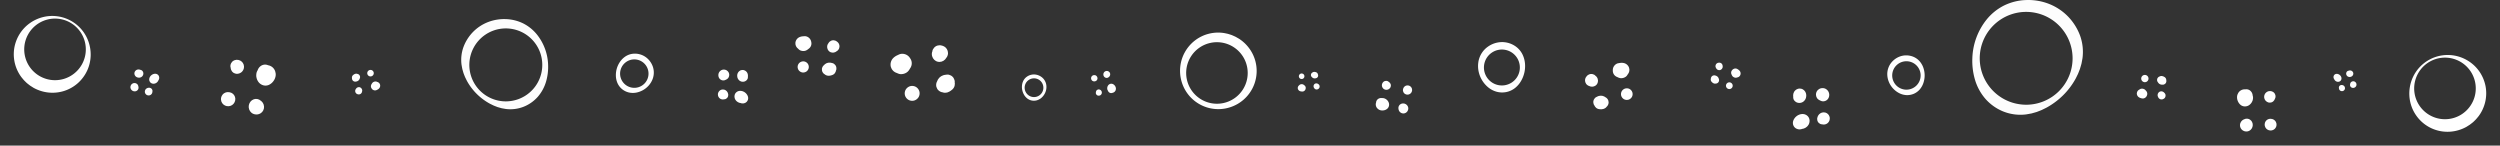 <svg xmlns="http://www.w3.org/2000/svg" width="1471.39" height="85.708" viewBox="0 0 1471.39 85.708"><rect x="0" y="0" width="1471.39" height="85.708" fill="#333333" stroke="none"/><g transform="translate(-454.772 27.145)"><g transform="translate(466.552 30)" style="isolation:isolate"><g transform="matrix(0.999, -0.035, 0.035, 0.999, 1397.354, -31.515)"><path d="M45.249,20.916a22.486,22.486,0,0,0-2.339-8.385A22.869,22.869,0,0,0,37.776,5.8,22.583,22.583,0,0,0,7.55,5.8a22.963,22.963,0,0,0-5.138,6.726A22.519,22.519,0,0,0,.063,20.916a22.761,22.761,0,0,0,1.1,8.908,22.378,22.378,0,0,0,4.66,7.933,22.624,22.624,0,0,0,7.6,5.474,23.149,23.149,0,0,0,9.244,1.954l2.375-.134c.787-.1,1.57-.237,2.352-.362.774-.165,1.534-.407,2.3-.617.751-.255,1.48-.559,2.218-.845A22.535,22.535,0,0,0,44.153,29.82,22.9,22.9,0,0,0,45.249,20.916ZM40.79,19.27a18.13,18.13,0,1,1-18.13-18.13A18.129,18.129,0,0,1,40.79,19.27Z" transform="matrix(0.891, -0.454, 0.454, 0.891, 0, 20.571)" fill="#fff"/></g><path d="M1643.194,828.6a31.976,31.976,0,0,0-11.331-7.467,33.632,33.632,0,0,0-13.288-2.21,31.778,31.778,0,0,0-12.9,3.157,31.371,31.371,0,0,0-10.17,8.07,38.24,38.24,0,0,0-8.608,23.07,39.265,39.265,0,0,0,1.523,12.491,30.234,30.234,0,0,0,6.236,11.435,27.9,27.9,0,0,0,10.9,7.539,27.2,27.2,0,0,0,13.029,1.543c1.076-.182,2.146-.376,3.2-.577,1.037-.3,2.068-.57,3.079-.882.992-.389,1.983-.752,2.943-1.167.94-.467,1.88-.908,2.794-1.381a43.72,43.72,0,0,0,9.73-7.26,42.492,42.492,0,0,0,7.325-9.7c.48-.914.921-1.854,1.387-2.8.421-.959.778-1.951,1.173-2.949.311-1.011.6-2.042.9-3.085.214-1.05.408-2.12.6-3.2a28.4,28.4,0,0,0-1.342-13.165A32.252,32.252,0,0,0,1643.194,828.6Zm-47.313,39.839a27.322,27.322,0,1,1,49.984-16.471c.02.415.032.83.032,1.251a27.321,27.321,0,0,1-27.322,27.322c-.746,0-1.478-.039-2.2-.1A27.316,27.316,0,0,1,1595.881,868.436Z" transform="translate(-437.843 -876.043)" fill="#fff" opacity="0.99"/><path d="M2226.128,1111.6a10.089,10.089,0,0,0-3.556-2.782,11.082,11.082,0,0,0-4.482-1.005,10.929,10.929,0,0,0-4.516.926,11.508,11.508,0,0,0-3.75,2.637,10.739,10.739,0,0,0-2.97,8.266,12.318,12.318,0,0,0,1.078,4.207,13.1,13.1,0,0,0,5.857,6.175,10.577,10.577,0,0,0,4.3,1.176,9.91,9.91,0,0,0,4.448-.826,9.691,9.691,0,0,0,3.57-2.719,11.6,11.6,0,0,0,2.054-3.847,13.917,13.917,0,0,0,.656-4.171,13.671,13.671,0,0,0-.64-4.178A11.743,11.743,0,0,0,2226.128,1111.6Zm-8.039,16.4a8.363,8.363,0,1,1,8.363-8.363A8.363,8.363,0,0,1,2218.09,1128Z" transform="translate(-1107.833 -1132.37)" fill="#fff"/><g transform="matrix(0.966, -0.259, 0.259, 0.966, 1361.181, -13.134)"><path d="M1.934,4.813a2.527,2.527,0,0,0,.281.041,2.018,2.018,0,0,0,.281.032,2.229,2.229,0,0,0,.28-.034,1.487,1.487,0,0,0,.289-.05c.1-.035.281-.113.381-.16.015-.007.03-.013.044-.022a2.575,2.575,0,0,0,.356-.27A.707.707,0,0,0,3.905,4.3c.051-.053.114-.145.143-.182s.1-.121.141-.184a.625.625,0,0,0,.037-.068A3.282,3.282,0,0,0,4.4,3.441a2.5,2.5,0,0,0,.084-.559.887.887,0,0,0,0-.165A3.473,3.473,0,0,0,4.4,2.153,1.35,1.35,0,0,0,4.35,2a4.992,4.992,0,0,0-.223-.519,1.38,1.38,0,0,0-.091-.15A5.064,5.064,0,0,0,3.694.886,3.229,3.229,0,0,0,3.13.414,2.786,2.786,0,0,0,2.471.1c-.032-.011-.063-.023-.1-.031S2.338.061,2.319.058C2.2.039,2.01.006,1.893,0H1.851L1.823,0,1.411.058c-.013,0-.028.005-.041.009a.181.181,0,0,0-.033.011L.966.235a1.3,1.3,0,0,0-.21.151,2.048,2.048,0,0,0-.2.161A2.014,2.014,0,0,0,.42.719C.4.75.319.84.282.9A1.789,1.789,0,0,0,.17,1.15,1.841,1.841,0,0,0,0,1.883a2.227,2.227,0,0,0,.059.564,1.217,1.217,0,0,0,.089.261c.01.073.022.148.034.22.005.034.011.067.02.1a3.267,3.267,0,0,0,.2.516,1.157,1.157,0,0,0,.09.17,3.848,3.848,0,0,0,.328.426,1.048,1.048,0,0,0,.139.131A2.9,2.9,0,0,0,1.41,4.6a4.345,4.345,0,0,0,.429.183A.57.57,0,0,0,1.934,4.813Z" transform="translate(0 0)" fill="#fff"/><path d="M.592,3.221c.056.05.128.1.18.141s.127.1.193.148a2.46,2.46,0,0,0,.478.212.825.825,0,0,0,.165.043c.156.025.316.051.474.062.024,0,.046,0,.07,0a2.81,2.81,0,0,0,.573-.071.516.516,0,0,0,.081-.024c.122-.043.268-.11.385-.162.015-.007.031-.013.045-.022a1.723,1.723,0,0,0,.21-.155,1.5,1.5,0,0,0,.214-.174c.05-.056.1-.133.141-.181s.1-.12.139-.182a2.207,2.207,0,0,0,.184-.425.473.473,0,0,0,.019-.073l.028-.206c.013-.073.023-.147.029-.221,0-.014,0-.028,0-.042a2.1,2.1,0,0,0-.066-.467c-.022-.07-.068-.165-.088-.212S3.989,1.067,3.955,1A.578.578,0,0,0,3.917.942c-.072-.1-.171-.234-.251-.324a.411.411,0,0,0-.03-.031A1.814,1.814,0,0,0,3.188.255C3.073.2,2.923.138,2.8.093L2.763.079a3.352,3.352,0,0,0-.5-.073.97.97,0,0,0-.2,0C2,.011,1.945.019,1.89.025A1.726,1.726,0,0,0,1.67.009L1.258.064a1.546,1.546,0,0,0-.684.4A.471.471,0,0,0,.527.507,2.2,2.2,0,0,0,.256.861a1.635,1.635,0,0,0-.2.483A2.085,2.085,0,0,0,0,1.866a3.361,3.361,0,0,0,.064.464,1.776,1.776,0,0,0,.1.247,1.79,1.79,0,0,0,.1.238c.005.009.011.018.018.027.069.1.173.233.25.325A.681.681,0,0,0,.592,3.221Z" transform="translate(7.725 0.081)" fill="#fff"/><path d="M3.493,1.438a.373.373,0,0,0-.013-.045,3.532,3.532,0,0,0-.171-.4A.278.278,0,0,0,3.286.954C3.246.9,3.19.829,3.155.783S3.067.663,3.02.609A.363.363,0,0,0,2.986.575C2.876.481,2.76.393,2.643.31A.534.534,0,0,0,2.557.262,2.185,2.185,0,0,0,2,.057,1.176,1.176,0,0,0,1.382.029,1.149,1.149,0,0,0,.805.213a1.172,1.172,0,0,0-.435.4,1.16,1.16,0,0,0-.277.527l-.056.412v0A1.781,1.781,0,0,0,.065,2.4a1.731,1.731,0,0,0,.468.78A2.206,2.206,0,0,0,.9,3.449c-.087-.041.272.131.4.165l.013,0c.07.012.142.022.213.029l.213.029a.154.154,0,0,0,.031,0l.048,0a1.6,1.6,0,0,0,.441-.061,1.871,1.871,0,0,0,.214-.088,1.371,1.371,0,0,0,.218-.1,3.43,3.43,0,0,0,.333-.256.169.169,0,0,0,.028-.027A3.332,3.332,0,0,0,3.3,2.813a.248.248,0,0,0,.021-.036,2.341,2.341,0,0,0,.167-.4l0-.017c.011-.071.021-.143.029-.215s.02-.143.029-.215a.289.289,0,0,0,0-.042c-.005-.073-.023-.175-.029-.223S3.509,1.511,3.493,1.438Z" transform="translate(1.42 7.098)" fill="#fff"/><path d="M3.785,1.379A2.671,2.671,0,0,0,3.6.942c-.006-.01-.012-.021-.02-.031-.04-.059-.1-.125-.132-.172S3.359.619,3.311.565A2.18,2.18,0,0,0,2.945.273a2.228,2.228,0,0,0-.439-.2A2.339,2.339,0,0,0,2.018,0,1.273,1.273,0,0,0,1.723.03a1.961,1.961,0,0,0-.244.035,1.989,1.989,0,0,0-.221.091A1.447,1.447,0,0,0,.694.517.349.349,0,0,0,.661.552L.54.709Q.475.79.413.874L.4.888a2.018,2.018,0,0,0-.133.278c-.005.007-.01.013-.014.021a1.534,1.534,0,0,0-.1.234A1.418,1.418,0,0,0,0,2.09a1.707,1.707,0,0,0,.224.865A.319.319,0,0,0,.249,3a2.1,2.1,0,0,0,.268.341,1.67,1.67,0,0,0,.39.291,2.5,2.5,0,0,0,.447.182l.043.008c.131.02.29.043.422.057l.03,0a.631.631,0,0,0,.089,0,2.878,2.878,0,0,0,.5-.075,3.074,3.074,0,0,0,.438-.185c.013-.006.026-.014.038-.022l.017-.011c.11-.078.225-.17.33-.254a.491.491,0,0,0,.063-.06c.092-.111.181-.223.263-.341a.287.287,0,0,0,.027-.045,2,2,0,0,0,.25-.924.546.546,0,0,0,0-.083A2.964,2.964,0,0,0,3.785,1.379Z" transform="translate(8.197 6.748)" fill="#fff"/></g><g transform="translate(1329.138 -3.625) rotate(93)"><path d="M0,3.31l.111.82s0,.01,0,.014,0,.021.006.029A3.39,3.39,0,0,0,.3,4.6a3,3,0,0,0,.181.417c0,.008.01.014.014.023s0,0,0,.006l.483.624a.132.132,0,0,0,.014.016.405.405,0,0,0,.043.041l.312.24c.1.082.212.164.319.245l.012.008a.206.206,0,0,0,.029.016l.014.006c.057.027.678.288.739.312a.177.177,0,0,0,.029.01l.029.008c.279.056.565.086.849.115a.312.312,0,0,0,.062,0A5.891,5.891,0,0,0,4.3,6.568a.283.283,0,0,0,.057-.021,5.5,5.5,0,0,0,.791-.339,4.973,4.973,0,0,0,.672-.52l.025-.025.01-.012.006-.008.483-.624a.242.242,0,0,0,.035-.058A8.027,8.027,0,0,0,6.7,4.2a.266.266,0,0,0,.01-.037,2.337,2.337,0,0,0,.056-1.228A2.282,2.282,0,0,0,6.4,1.786,2.329,2.329,0,0,0,5.609.921a2.319,2.319,0,0,0-1-.538L3.955.109a3.124,3.124,0,0,0-1.639,0L1.58.42A3.1,3.1,0,0,0,.475,1.525a.378.378,0,0,0-.027.047c-.068.15-.263.59-.322.762a.154.154,0,0,0-.008.033c-.031.14-.051.368-.06.435-.012.086-.047.292-.057.435A.328.328,0,0,0,0,3.3S0,3.308,0,3.31Z" transform="translate(0.319 1.464)" fill="#fff"/><path d="M8.734,1.517A5.129,5.129,0,0,0,7.524.638,7.789,7.789,0,0,0,6.476.2,6.112,6.112,0,0,0,5.332.017a4,4,0,0,0-1.5.152c-.152.043-.294.094-.429.148a3.252,3.252,0,0,0-.7.148A4.006,4.006,0,0,0,.488,2.205,3.6,3.6,0,0,0,.1,4.863c-.006.082-.008.166-.006.249a4.38,4.38,0,0,0,2.157,3.63,4.227,4.227,0,0,0,.627.29,4.233,4.233,0,0,0,.647.247A4.619,4.619,0,0,0,5.1,9.415,5.436,5.436,0,0,0,6.56,9.122a6.394,6.394,0,0,0,1.417-.7A5.432,5.432,0,0,0,9.51,6.9a4.127,4.127,0,0,0,.637-2.093A4.407,4.407,0,0,0,8.734,1.517Z" transform="translate(0 14.641)" fill="#fff"/><path d="M.97,6a.235.235,0,0,0,.025.023c.1.084.368.284.319.247.062.047.214.175.324.251.012.008.027.014.039.023.115.051.581.261.77.325a.169.169,0,0,0,.031.008l.029.006c.078.014.741.1.824.111l.016,0a.378.378,0,0,0,.068,0c.144-.01.327-.043.436-.057.082-.01.294-.031.435-.06a.34.34,0,0,0,.066-.018c.131-.047.288-.121.392-.164.074-.031.267-.1.392-.166.021-.01.039-.023.06-.035.107-.076.314-.242.318-.246.021-.017.22-.164.323-.249a.206.206,0,0,0,.023-.021.181.181,0,0,0,.02-.021c.175-.193.571-.739.5-.647a.442.442,0,0,0,.033-.051l.014-.027.006-.016c.053-.123.1-.249.156-.372s.107-.251.158-.376a.31.31,0,0,0,.018-.058l.006-.031a.051.051,0,0,0,0-.016q.031-.206.055-.413t.055-.419a.57.57,0,0,0,0-.062,7.7,7.7,0,0,0-.115-.879.572.572,0,0,0-.012-.06.157.157,0,0,0-.01-.029l-.006-.016c-.051-.125-.1-.249-.156-.372s-.1-.251-.158-.376c-.008-.018-.018-.035-.029-.053-.076-.115-.2-.259-.257-.333-.043-.055-.168-.234-.261-.335A.438.438,0,0,0,5.84.975C5.779.926,5.275.536,5.214.49L5.2.482C5.193.476,5.185.472,5.175.466L5.15.453l-.006,0L4.408.141,4.394.135A.566.566,0,0,0,4.339.119,7.311,7.311,0,0,0,3.47,0a.277.277,0,0,0-.057,0A.045.045,0,0,0,3.4,0c-.1.01-.717.094-.824.111l-.031,0a.285.285,0,0,0-.055.017L2.471.141c-.086.033-.653.273-.74.312L1.705.466A.235.235,0,0,0,1.658.5,4.621,4.621,0,0,0,1,1.01a.078.078,0,0,0-.016.021C.939,1.082.538,1.6.5,1.657a.073.073,0,0,0-.01.016c0,.008-.01.014-.014.023-.123.228-.446,1.076-.321.758a.271.271,0,0,0-.016.058c-.01.045-.023.129-.033.212a2.221,2.221,0,0,0-.058.431c0,.021,0,.041-.006.06-.006.053-.012.1-.014.136,0,.008,0,.018,0,.027C.017,3.453.008,3.529,0,3.6a.38.38,0,0,0,0,.049c0,.01,0,.018,0,.029.008.068.1.758.111.822,0,.006,0,.012,0,.017a.427.427,0,0,0,.014.047s0,0,0,.006l.31.735.006.012a.153.153,0,0,0,.014.025s.006.008.008.012c.027.037.456.592.485.627A.109.109,0,0,1,.97,6ZM4.271.188l-.006,0C4.333.2,4.322.2,4.271.188Z" transform="translate(16.608 0)" fill="#fff"/><path d="M7.455,2.849c0-.025-.008-.047-.014-.072A5.085,5.085,0,0,0,7.1,1.949a1.013,1.013,0,0,0-.072-.119c-.1-.142-.378-.5-.487-.631-.008-.008-.014-.019-.023-.027a.41.41,0,0,0-.041-.045c-.014-.014-.031-.027-.045-.041C6.325,1,6.161.879,6.1.83,6.007.76,5.873.649,5.756.569A.891.891,0,0,0,5.649.508.151.151,0,0,0,5.616.493C5.39.39,5.095.267,4.864.175L4.8.15A.806.806,0,0,0,4.675.121C4.423.078,4.094.039,3.839.008A.231.231,0,0,0,3.8,0c-.025,0-.047,0-.072,0-.041,0-.084,0-.125.006a6.686,6.686,0,0,0-.941.136C2.644.148,2.621.156,2.6.164c-.226.086-.532.218-.754.318A.47.47,0,0,0,1.8.5c-.023.012-.045.025-.068.039a6.206,6.206,0,0,0-.678.522A.718.718,0,0,0,1,1.118a.357.357,0,0,1-.025.029l-.483.625-.016.023a3.234,3.234,0,0,0-.187.425,2.759,2.759,0,0,0-.177.44C.1,2.722.006,3.424,0,3.486a.291.291,0,0,0,0,.043c0,.012,0,.023,0,.035l.111.82c0,.006,0,.012,0,.016a2.915,2.915,0,0,0,.177.433,3.321,3.321,0,0,0,.185.421c.012.021.027.041.039.062.043.1.084.2.125.283a2.671,2.671,0,0,0,.31.427,2.805,2.805,0,0,0,.339.415l.023.018c.183.15.446.355.639.493.018.012.037.027.055.037s.039.023.058.033L2.1,7.04l.735.31a.144.144,0,0,0,.027.01.556.556,0,0,0,.127.033c.285.051.575.092.865.115a.585.585,0,0,0,.084,0l.029,0,.018,0,.82-.111c.021,0,.043-.008.064-.014a.552.552,0,0,0,.053-.018l.014-.006.736-.31c.012-.006.025-.01.035-.016A.353.353,0,0,0,5.754,7l.027-.019c.175-.125.472-.355.637-.491A.638.638,0,0,0,6.5,6.407c.088-.1.222-.288.257-.331.045-.06.173-.216.251-.325A.464.464,0,0,0,7.044,5.7a.524.524,0,0,0,.027-.049l.01-.023c.1-.214.234-.538.321-.758a.77.77,0,0,0,.037-.115.525.525,0,0,0,.01-.055c.033-.185.088-.641.111-.828a.288.288,0,0,0,0-.041.6.6,0,0,0,0-.121.214.214,0,0,0,0-.033C7.547,3.5,7.484,3.02,7.455,2.849Z" transform="translate(17.261 13.974)" fill="#fff"/></g><g transform="matrix(0.995, 0.105, -0.105, 0.995, 1247.083, -13.831)"><path d="M4.082.913C4.005.844,3.925.78,3.844.717c0,0,0,0,0,0A.316.316,0,0,0,3.8.677L3.584.51,3.362.339,3.354.333,3.334.32,3.312.309h0L2.8.091,2.781.086,2.755.079H2.744L2.174,0,1.6.077A2.137,2.137,0,0,0,.657.63h0C.54.774.427.921.317,1.069L.3,1.091.088,1.6s0,0,0,0a.049.049,0,0,1,0,.011s0,.009,0,.013c-.01.053-.073.523-.077.574a2.085,2.085,0,0,0,.08.616,2.111,2.111,0,0,0,.233.556.071.071,0,0,0,.006.009l.006.009c.031.041.063.083.1.123a1.584,1.584,0,0,0,.415.616l.434.336a2.131,2.131,0,0,0,1.081.293l.57-.077a2.155,2.155,0,0,0,.624-.293l.075-.033.007,0c.047-.031.174-.13.228-.174s.169-.127.21-.164a.021.021,0,0,0,.005-.006,5.562,5.562,0,0,0,.34-.44l0-.007a5.248,5.248,0,0,0,.219-.519.02.02,0,0,0,0-.009.016.016,0,0,0,0-.009,4.371,4.371,0,0,0,.077-.577V2.443q-.039-.285-.077-.57h0a0,0,0,0,0,0,0,2.358,2.358,0,0,0-.218-.519A3.617,3.617,0,0,0,4.084.91S4.084.914,4.082.913Z" transform="translate(12.254 8.978)" fill="#fff"/><path d="M1.34,5.173a3.819,3.819,0,0,0,1.4.457l.055.017c.017,0,.034.009.051.011l.57.077a2.5,2.5,0,0,0,1.387-.351,2.611,2.611,0,0,0,.966-.99,3.427,3.427,0,0,0,.289-.761l.021-.071A2.443,2.443,0,0,0,5.821,1.7,2.668,2.668,0,0,0,5.146.946,3.634,3.634,0,0,0,4.528.425,2.287,2.287,0,0,0,3.769.091,2.839,2.839,0,0,0,2.385.081a2,2,0,0,0-.728.31,4.093,4.093,0,0,0-.47.373,2.384,2.384,0,0,0-.464.382,2.311,2.311,0,0,0-.4.539,4.618,4.618,0,0,0-.233.56,2.106,2.106,0,0,0-.044.311c-.014.1-.029.207-.042.311A2.658,2.658,0,0,0,1.34,5.173Zm.895.241s0,0,0,0S2.234,5.413,2.235,5.415Z" transform="translate(0 8.611)" fill="#fff"/><path d="M2.144,4.286A2.211,2.211,0,0,0,3.66,3.658a2.179,2.179,0,0,0,.627-1.516A2.169,2.169,0,0,0,3.66.627,2.231,2.231,0,0,0,2.144,0,2.21,2.21,0,0,0,.629.627,2.178,2.178,0,0,0,0,2.143,2.169,2.169,0,0,0,.629,3.658,2.226,2.226,0,0,0,2.144,4.286Z" transform="translate(1.649 0.392)" fill="#fff"/><path d="M.629,3.881a.942.942,0,0,0,.079.089c.069.089.142.177.2.247l.035.043.026.026c.009.009.019.016.029.024l.434.336a.769.769,0,0,0,.093.06,4.528,4.528,0,0,0,.6.253c.03.01.06.019.09.026l.056.01c.2.033.41.063.611.081a1.282,1.282,0,0,0,.256-.007c.274-.03.552-.067.824-.119a1.618,1.618,0,0,0,.729-.383,1.619,1.619,0,0,0,.551-.6,1.59,1.59,0,0,0,.254-.8,1.612,1.612,0,0,0-.039-.854c-.014-.036-.03-.07-.044-.106a2.181,2.181,0,0,0-.07-.414l-.216-.511A2.149,2.149,0,0,0,4.353.514,1.247,1.247,0,0,0,4.217.442C4.029.358,3.837.271,3.643.2,3.619.194,3.594.186,3.57.179S3.517.166,3.49.161C3.423.136,3.353.112,3.273.089L3.239.081H3.224L2.654,0a3.115,3.115,0,0,0-.64.076,1.747,1.747,0,0,0-.628.26L1.314.394,1.206.442a1.042,1.042,0,0,0-.143.076,2.155,2.155,0,0,0-.769.769,1.584,1.584,0,0,0-.254.8,1.606,1.606,0,0,0,.038.854A2.138,2.138,0,0,0,.629,3.881Z" transform="translate(11.013 0)" fill="#fff"/></g><g transform="translate(1033.764 7.12) rotate(-45)"><path d="M8.038,8.117a5.247,5.247,0,0,0,.46-.342,4.285,4.285,0,0,0,.448-.356A5.359,5.359,0,0,0,9.3,6.971a3.024,3.024,0,0,0,.342-.481c.1-.2.24-.562.315-.773.01-.031.023-.061.033-.094a5.143,5.143,0,0,0,.123-.892,1.377,1.377,0,0,0,.008-.158,4.35,4.35,0,0,0-.056-.463c-.015-.11-.029-.317-.063-.463-.012-.052-.027-.1-.044-.15a6.75,6.75,0,0,0-.352-.854,5.113,5.113,0,0,0-.677-.917,1.949,1.949,0,0,0-.24-.233A7.258,7.258,0,0,0,7.765.808a2.565,2.565,0,0,0-.292-.15A10.243,10.243,0,0,0,6.415.237,3.149,3.149,0,0,0,6.072.152,10.115,10.115,0,0,0,4.953.008,6.461,6.461,0,0,0,3.48.139a5.637,5.637,0,0,0-1.392.49,1.856,1.856,0,0,0-.181.094c-.033.021-.063.044-.094.067a8.583,8.583,0,0,0-.688.527.824.824,0,0,0-.06.058c-.013.015-.025.029-.035.044-.169.223-.34.444-.508.667C.5,2.11.49,2.131.475,2.156a.365.365,0,0,0-.031.065c-.1.25-.2.5-.3.75a2.6,2.6,0,0,0-.083.515A3.458,3.458,0,0,0,0,4a4.3,4.3,0,0,0,.054.438c.01.079.027.319.06.456a3.412,3.412,0,0,0,.2.515A3.7,3.7,0,0,0,1.117,6.7a4.483,4.483,0,0,0,.89.721,2.534,2.534,0,0,0,.5.246c.121.09.242.179.362.267.056.04.113.079.171.115a6.592,6.592,0,0,0,1.027.444,2.084,2.084,0,0,0,.369.113,8.087,8.087,0,0,0,1.073.142,2.161,2.161,0,0,0,.385-.01,5.607,5.607,0,0,0,1.1-.169,8.572,8.572,0,0,0,.873-.35C7.915,8.184,7.978,8.154,8.038,8.117Z" transform="translate(0 11.222)" fill="#fff"/><path d="M3.968,8.088c.15-.008.327-.04.456-.056.146-.019.329-.033.487-.065A5.018,5.018,0,0,0,5.9,7.588a1.745,1.745,0,0,0,.3-.173c.258-.187.523-.379.765-.588.035-.031.071-.062.1-.1a5.736,5.736,0,0,0,.715-.917,1.127,1.127,0,0,0,.081-.148c.113-.235.225-.537.319-.781a.741.741,0,0,0,.033-.1,3.355,3.355,0,0,0,.077-.521,3.139,3.139,0,0,0,.056-.552c-.008-.15-.042-.338-.056-.458s-.029-.313-.063-.456a4.262,4.262,0,0,0-.344-.867A.754.754,0,0,0,7.8,1.8c-.085-.11-.169-.223-.254-.333s-.177-.242-.275-.356a.853.853,0,0,0-.063-.058A4.242,4.242,0,0,0,6.45.485,4.623,4.623,0,0,0,6.023.308c-.1-.042-.288-.127-.429-.173a.788.788,0,0,0-.14-.029C5.21.069,4.877.017,4.633,0,4.6,0,4.574,0,4.545,0A3.584,3.584,0,0,0,3.437.167C3.2.254,2.891.377,2.66.483c-.027.012-.052.025-.079.04a6.694,6.694,0,0,0-.823.613,2.01,2.01,0,0,0-.292.29c-.071.085-.14.175-.208.265a3.389,3.389,0,0,0-.338.292c-.169.223-.34.444-.508.667A3.13,3.13,0,0,0,.005,4.192a.651.651,0,0,0,0,.127,4.454,4.454,0,0,0,.119.892,3.274,3.274,0,0,0,.41.967A4.242,4.242,0,0,0,1.191,7a6.418,6.418,0,0,0,.752.569,3.465,3.465,0,0,0,.494.213,3.776,3.776,0,0,0,.487.19l.065.012c.237.042.577.085.819.1C3.864,8.088,3.916,8.09,3.968,8.088Z" transform="translate(11.017 0)" fill="#fff"/><path d="M5.677.508C5.65.491,5.623.477,5.594.462A6.745,6.745,0,0,0,4.777.133.572.572,0,0,0,4.691.112C4.552.087,4.377.07,4.26.056S3.964.01,3.821,0a.748.748,0,0,0-.1,0c-.292.021-.581.063-.867.11a1.031,1.031,0,0,0-.19.054,4.422,4.422,0,0,0-1.086.5,2.377,2.377,0,0,0-.921.842A2.323,2.323,0,0,0,.1,2.591a2.355,2.355,0,0,0-.05,1.19A2.37,2.37,0,0,0,.41,4.929c.169.223.34.444.508.667L.924,5.6a3.588,3.588,0,0,0,1.24,1.163,3.507,3.507,0,0,0,1.779.446,4.589,4.589,0,0,0,.906-.129c-.181.065.575-.2.8-.329l.025-.015q.178-.125.344-.262l.344-.262c.017-.015.031-.029.046-.044L6.475,6.1a3.233,3.233,0,0,0,.542-.715A3.567,3.567,0,0,0,7.2,4.952,2.915,2.915,0,0,0,7.371,4.5a6.7,6.7,0,0,0,.108-.837.491.491,0,0,0,0-.077,6.685,6.685,0,0,0-.106-.84.516.516,0,0,0-.023-.081,4.75,4.75,0,0,0-.335-.813L7,1.827c-.085-.117-.173-.233-.265-.348s-.175-.233-.265-.346a.572.572,0,0,0-.06-.063C6.3.975,6.127.854,6.048.8,5.956.72,5.8.591,5.677.508Z" transform="translate(11.916 19.892)" fill="#fff"/><path d="M5.637.491A5.269,5.269,0,0,0,4.749.132C4.726.126,4.7.12,4.678.116,4.536.088,4.364.074,4.245.059S3.949.013,3.8,0a4.61,4.61,0,0,0-.94.106,4.38,4.38,0,0,0-.9.348,4.687,4.687,0,0,0-.8.588,2.417,2.417,0,0,0-.379.46,3.962,3.962,0,0,0-.3.4,3.989,3.989,0,0,0-.188.446A2.917,2.917,0,0,0,0,3.666a.739.739,0,0,0,0,.1c.017.131.033.265.05.4s.031.277.054.417a.2.2,0,0,0,.008.033A4.116,4.116,0,0,0,.322,5.2c0,.017,0,.033.008.05a3.183,3.183,0,0,0,.185.481A2.864,2.864,0,0,0,1.255,6.9a3.478,3.478,0,0,0,1.552.915.717.717,0,0,0,.092.025,4.285,4.285,0,0,0,.867.1A3.292,3.292,0,0,0,4.737,7.8a5.142,5.142,0,0,0,.9-.379c.025-.017.05-.033.073-.05.215-.158.477-.352.681-.521.015-.013.031-.025.046-.04a1.208,1.208,0,0,0,.121-.131,5.7,5.7,0,0,0,.6-.819,5.964,5.964,0,0,0,.36-.888c.008-.027.017-.056.023-.085,0-.013.006-.025.008-.038.046-.267.079-.56.108-.831a.981.981,0,0,0,0-.175c-.025-.288-.06-.577-.11-.861a.921.921,0,0,0-.025-.1,4.018,4.018,0,0,0-.96-1.673,1.24,1.24,0,0,0-.121-.115A5.412,5.412,0,0,0,5.637.491Z" transform="translate(21.451 9.25)" fill="#fff"/></g><g transform="matrix(0.375, 0.927, -0.927, 0.375, 1008.768, -23.998)"><path d="M2.021,4.219c.095-.005.19-.016.283-.029h0a.321.321,0,0,0,.05,0l.251-.032.256-.033h.009l.021-.005.021-.007h0l.474-.192.013-.007L3.429,3.9l.008-.005.422-.322L4.18,3.15a1.977,1.977,0,0,0,.257-.979v0C4.419,2,4.4,1.831,4.372,1.662a.109.109,0,0,0-.007-.022c-.065-.158-.129-.316-.192-.475,0,0,0,0,0,0s0-.007-.005-.011L4.16,1.141C4.132,1.1,3.868.753,3.836.716A1.918,1.918,0,0,0,3.382.366,1.935,1.935,0,0,0,2.867.155l-.009,0H2.849L2.706.133A1.479,1.479,0,0,0,2.034,0l-.5.065a1.964,1.964,0,0,0-.9.515C.53.722.422.862.315,1A1.992,1.992,0,0,0,.1,1.6c-.009.024-.02.047-.029.071,0,0,0,.005,0,.007-.011.051-.028.2-.036.264S0,2.135,0,2.187v.008A5.119,5.119,0,0,0,.065,2.7a.018.018,0,0,0,0,.008,5.079,5.079,0,0,0,.195.481l0,.008,0,.007A4.088,4.088,0,0,0,.6,3.634s0,0,.005.005l.422.322a0,0,0,0,1,0,0h0a2.079,2.079,0,0,0,.481.2,3.26,3.26,0,0,0,.5.065C2.018,4.219,2.02,4.219,2.021,4.219Z" transform="translate(0 8.186)" fill="#fff"/><path d="M2.477.081A3.517,3.517,0,0,0,1.264.7L1.217.72a.422.422,0,0,0-.041.026l-.422.322A2.316,2.316,0,0,0,.078,2.2,2.422,2.422,0,0,0,.093,3.477,3.108,3.108,0,0,0,.4,4.163c.011.02.021.041.033.061A2.251,2.251,0,0,0,1.82,5.269a2.479,2.479,0,0,0,.931.051,3.412,3.412,0,0,0,.743-.063,2.1,2.1,0,0,0,.713-.277,2.62,2.62,0,0,0,.91-.9,1.833,1.833,0,0,0,.273-.678,3.614,3.614,0,0,0,.063-.55,2.227,2.227,0,0,0,.054-.551,2.159,2.159,0,0,0-.088-.613,4.371,4.371,0,0,0-.214-.517A2.01,2.01,0,0,0,5.031.944C4.973.866,4.914.79,4.855.713A2.445,2.445,0,0,0,2.477.081ZM1.736.508h0Z" transform="translate(6.787 0)" fill="#fff"/><path d="M.579.58A2.039,2.039,0,0,0,0,1.979a2.011,2.011,0,0,0,.579,1.4,2,2,0,0,0,1.4.579,2.059,2.059,0,0,0,1.4-.579,2.04,2.04,0,0,0,.579-1.4A2.012,2.012,0,0,0,3.376.58,2,2,0,0,0,1.977,0,2.059,2.059,0,0,0,.579.58Z" transform="translate(13.026 7.043)" fill="#fff"/><path d="M3.128.042A1.008,1.008,0,0,0,3.018.036C2.915.022,2.81.013,2.728,0c-.017,0-.033,0-.05,0H2.644L2.61,0l-.5.065a.848.848,0,0,0-.1.021,4.217,4.217,0,0,0-.555.225.522.522,0,0,0-.075.042L1.335.385C1.183.494,1.027.612.883.73A1.251,1.251,0,0,0,.719.9c-.159.2-.316.4-.46.616a1.5,1.5,0,0,0-.225.726A1.49,1.49,0,0,0,.066,3a1.475,1.475,0,0,0,.353.685A1.5,1.5,0,0,0,1,4.214l.1.04a2.042,2.042,0,0,0,.316.224l.474.192a1.99,1.99,0,0,0,1,0,.946.946,0,0,0,.134-.042c.178-.067.36-.136.531-.218.021-.011.042-.021.062-.033s.042-.026.063-.04c.059-.028.121-.058.188-.095L3.9,4.226l.01-.008L4.332,3.9A2.828,2.828,0,0,0,4.7,3.429a1.591,1.591,0,0,0,.24-.58c0-.028.007-.055.011-.083s.026-.069.039-.1a.96.96,0,0,0,.044-.144,1.99,1.99,0,0,0,0-1A1.475,1.475,0,0,0,4.68.832,1.494,1.494,0,0,0,4.1.3,1.939,1.939,0,0,0,3.128.042Z" transform="translate(5.878 13.221)" fill="#fff"/></g><g transform="translate(919.831 -13.203) rotate(-18)"><path d="M1.018,6.149c.123.11.251.212.381.313l0,0a.514.514,0,0,0,.064.059l.347.267c.116.091.235.183.354.274l.014.009.032.021.034.018.007,0,.817.345c.009,0,.016.007.025.009a.3.3,0,0,0,.041.011.051.051,0,0,0,.018,0l.911.123.911-.123A3.413,3.413,0,0,0,6.491,6.6l0,0c.185-.228.365-.463.541-.7a.411.411,0,0,0,.02-.036c.114-.272.231-.546.345-.817,0,0,0,0,0-.007a.172.172,0,0,1,.007-.018c0-.007,0-.014,0-.021.016-.084.116-.835.123-.918A3.345,3.345,0,0,0,7.409,3.1a3.3,3.3,0,0,0-.374-.888S7.028,2.2,7.026,2.2s-.007-.009-.009-.014c-.05-.066-.1-.132-.153-.2A2.528,2.528,0,0,0,6.2,1L5.508.468A3.4,3.4,0,0,0,3.78,0L2.869.123a3.441,3.441,0,0,0-1,.468c-.041.018-.082.034-.121.052L1.739.65c-.075.05-.278.208-.365.278s-.269.2-.336.263c0,0-.007.007-.009.009-.192.226-.374.459-.543.7a.055.055,0,0,1-.007.011,8.567,8.567,0,0,0-.349.828s0,.009,0,.014,0,.009,0,.014A6.936,6.936,0,0,0,0,3.693V3.7q.062.455.123.911v0a.009.009,0,0,0,0,.007,3.787,3.787,0,0,0,.349.829,5.846,5.846,0,0,0,.539.7C1.016,6.147,1.016,6.149,1.018,6.149Z" transform="translate(0 0.981)" fill="#fff"/><path d="M7.7.911A6.1,6.1,0,0,0,5.462.18C5.43.169,5.4.16,5.375.153S5.321.139,5.293.135L4.382.011A3.993,3.993,0,0,0,2.166.573,4.175,4.175,0,0,0,.623,2.155,5.435,5.435,0,0,0,.162,3.371c-.011.039-.023.075-.034.114A3.9,3.9,0,0,0,.543,6.462a4.27,4.27,0,0,0,1.077,1.2,5.808,5.808,0,0,0,.988.833,3.652,3.652,0,0,0,1.212.534,4.534,4.534,0,0,0,2.212.016,3.19,3.19,0,0,0,1.164-.5,6.709,6.709,0,0,0,.751-.6,3.836,3.836,0,0,0,.742-.609,3.71,3.71,0,0,0,.641-.86A7.3,7.3,0,0,0,9.7,5.592a3.293,3.293,0,0,0,.071-.5c.023-.167.046-.331.066-.5A4.236,4.236,0,0,0,7.7.911ZM6.272.525c.007,0,.007,0,.007,0S6.275.525,6.272.525Z" transform="translate(17.276 0)" fill="#fff"/><path d="M3.426,0A3.532,3.532,0,0,0,1,1,3.477,3.477,0,0,0,0,3.424,3.464,3.464,0,0,0,1,5.846a3.559,3.559,0,0,0,2.422,1,3.532,3.532,0,0,0,2.422-1,3.476,3.476,0,0,0,1-2.422A3.464,3.464,0,0,0,5.848,1,3.568,3.568,0,0,0,3.426,0Z" transform="translate(17.632 15.459)" fill="#fff"/><path d="M7.834,1.914a1.427,1.427,0,0,0-.126-.142c-.109-.141-.226-.283-.317-.395-.018-.023-.037-.046-.057-.069l-.041-.041c-.014-.014-.03-.025-.046-.039L6.553.693A1.265,1.265,0,0,0,6.4.6a7.28,7.28,0,0,0-.954-.4Q5.379.169,5.307.152C5.278.145,5.248.14,5.218.136c-.32-.053-.655-.1-.977-.13a2.032,2.032,0,0,0-.409.011c-.438.048-.881.107-1.317.189A2.584,2.584,0,0,0,1.352.818a2.591,2.591,0,0,0-.881.961A2.536,2.536,0,0,0,.064,3.053,2.571,2.571,0,0,0,.126,4.418c.023.057.048.112.071.169a3.514,3.514,0,0,0,.112.662c.114.272.231.546.345.817A3.441,3.441,0,0,0,1.881,7.294a2.024,2.024,0,0,0,.217.114c.3.135.607.274.918.383.039.014.078.025.116.037s.084.021.125.03c.107.039.219.078.347.114a.491.491,0,0,0,.055.011l.023,0,.911.123a4.972,4.972,0,0,0,1.023-.121,2.788,2.788,0,0,0,1-.415c.039-.03.078-.059.114-.089.057-.025.116-.05.173-.078a1.852,1.852,0,0,0,.231-.121A3.442,3.442,0,0,0,8.366,6.057a2.541,2.541,0,0,0,.406-1.274A2.572,2.572,0,0,0,8.71,3.418,3.4,3.4,0,0,0,7.834,1.914Z" transform="translate(0.687 14.821)" fill="#fff"/></g><g transform="translate(813.886 -15.115) rotate(62)"><path d="M.8,4.444l.512.391.01.006.019.013a2.519,2.519,0,0,0,.33.138,2.311,2.311,0,0,0,.33.13.079.079,0,0,0,.019,0h.006l.61.079.018,0a.228.228,0,0,0,.046,0L3,5.166c.1-.013.207-.026.31-.04h.011a.146.146,0,0,0,.026-.006l.011,0c.046-.016.533-.214.58-.235l.022-.01.021-.013a6.426,6.426,0,0,0,.532-.405.164.164,0,0,0,.034-.034,4.54,4.54,0,0,0,.415-.546c.008-.014.014-.029.021-.043a4.25,4.25,0,0,0,.248-.623A4.134,4.134,0,0,0,5.32,2.55V2.523a.027.027,0,0,0,0-.011.02.02,0,0,0,0-.01c-.026-.2-.053-.407-.078-.61a.276.276,0,0,0-.013-.051,6.1,6.1,0,0,0-.243-.6c0-.01-.01-.018-.014-.026A1.826,1.826,0,0,0,4.321.509,1.784,1.784,0,0,0,3.488.08,1.811,1.811,0,0,0,2.574.041,1.794,1.794,0,0,0,1.724.3L1.215.505a2.41,2.41,0,0,0-.9.9c-.079.192-.157.384-.234.576a2.417,2.417,0,0,0,0,1.218.274.274,0,0,0,.011.04c.045.12.179.469.243.6a.107.107,0,0,0,.013.022c.059.094.175.231.207.272s.134.187.208.272A.242.242,0,0,0,.8,4.441S.8,4.442.8,4.444Z" transform="translate(0 9.85)" fill="#fff"/><path d="M4.254,0A3.966,3.966,0,0,0,3.1.184a6.051,6.051,0,0,0-.817.338,4.684,4.684,0,0,0-.732.528,3.146,3.146,0,0,0-.741.908c-.059.109-.111.215-.155.319a2.57,2.57,0,0,0-.306.469A3.118,3.118,0,0,0,.09,4.926a2.808,2.808,0,0,0,1.25,1.679c.042.048.087.1.133.141a3.413,3.413,0,0,0,3.189.812,3.438,3.438,0,0,0,.5-.186,3.3,3.3,0,0,0,.492-.221A3.58,3.58,0,0,0,6.6,6.361a4.3,4.3,0,0,0,.644-.967,5.053,5.053,0,0,0,.4-1.166,4.22,4.22,0,0,0,0-1.683,3.215,3.215,0,0,0-.8-1.5A3.41,3.41,0,0,0,4.254,0Z" transform="translate(7.456 15.93)" fill="#fff"/><path d="M2.738,5.459a.128.128,0,0,0,.026,0c.1-.008.359-.046.31-.04.059-.008.215-.021.317-.042a.256.256,0,0,0,.034-.01c.091-.035.464-.176.6-.245a.107.107,0,0,0,.022-.013A.135.135,0,0,0,4.07,5.1c.051-.035.464-.352.514-.392l.01-.008a.4.4,0,0,0,.037-.037c.074-.085.157-.2.208-.272.04-.051.146-.179.207-.272a.258.258,0,0,0,.026-.046c.046-.1.091-.226.125-.307.024-.059.09-.2.125-.307A.312.312,0,0,0,5.333,3.4c.018-.1.04-.307.04-.311,0-.021.032-.211.04-.314,0-.008,0-.016,0-.024V2.728c-.01-.2-.093-.722-.08-.632a.226.226,0,0,0-.01-.046.139.139,0,0,0-.008-.022l0-.013c-.038-.1-.078-.2-.119-.291s-.078-.2-.12-.295a.325.325,0,0,0-.022-.042c0-.006-.008-.013-.013-.021s0-.008-.008-.011l-.2-.259c-.066-.088-.133-.175-.2-.261A.328.328,0,0,0,4.6.8,6.3,6.3,0,0,0,4.054.378a.342.342,0,0,0-.04-.026L3.993.341l-.013,0c-.1-.04-.194-.08-.292-.118S3.494.136,3.395.1A.358.358,0,0,0,3.35.085C3.244.062,3.1.051,3.025.042,2.972.035,2.8.006,2.7,0a.476.476,0,0,0-.048,0C2.588.008,2.094.07,2.037.08l-.011,0A.134.134,0,0,0,2,.088L1.982.095l0,0C1.786.175,1.593.253,1.4.33l-.011,0a.336.336,0,0,0-.04.022A5.212,5.212,0,0,0,.807.772.3.3,0,0,0,.775.8L.767.813c-.051.064-.343.448-.392.514l-.014.019a.336.336,0,0,0-.022.04l0,.011c-.029.067-.21.511-.235.58A.141.141,0,0,0,.09,2a.413.413,0,0,0-.01.043A3.632,3.632,0,0,0,0,2.69C0,2.7,0,2.7,0,2.711c0,.051.07.56.079.612,0,0,0,.01,0,.014l0,.021c.058.194.347.839.24.594a.2.2,0,0,0,.022.04c.021.03.059.083.1.134a1.916,1.916,0,0,0,.2.269l.029.037c.025.034.049.062.065.083l.015.016c.038.046.077.091.112.136.008.01.016.019.026.029l.016.014c.042.034.472.362.514.392l.011.008a.332.332,0,0,0,.034.018l0,0c.192.078.384.157.576.234a.023.023,0,0,0,.01,0,.1.1,0,0,0,.021,0l.011,0c.035.006.578.075.612.078A.078.078,0,0,0,2.738,5.459ZM1.355.439l0,0C1.395.41,1.388.415,1.355.439Z" transform="translate(8.247 0)" fill="#fff"/><path d="M4.513.407a.3.3,0,0,0-.048-.03A4,4,0,0,0,3.82.109a.576.576,0,0,0-.1-.026C3.582.061,3.234.018,3.1,0L3.072,0c-.016,0-.032,0-.048,0s-.032,0-.048,0c-.106.008-.263.034-.325.042-.088.011-.224.024-.331.043a.847.847,0,0,0-.093.024L2.2.122c-.181.067-.413.163-.589.24a.456.456,0,0,0-.05.024.652.652,0,0,0-.083.051c-.163.115-.365.275-.524.4L.933.853A.44.44,0,0,0,.892.89.7.7,0,0,0,.826.962a5.428,5.428,0,0,0-.445.594.338.338,0,0,0-.024.05c-.078.173-.173.413-.24.591A.3.3,0,0,0,.1,2.232C.1,2.251.093,2.27.088,2.291A4.86,4.86,0,0,0,0,2.952c0,.019,0,.04,0,.059A.173.173,0,0,0,0,3.04c.026.2.053.407.079.61a.111.111,0,0,0,0,.022,2.3,2.3,0,0,0,.133.338,2.243,2.243,0,0,0,.144.339c.027.043.363.48.4.517.008.008.014.018.022.026S.8,4.9.8,4.91l.512.391.011.008a2.5,2.5,0,0,0,.336.142,2.361,2.361,0,0,0,.333.13.547.547,0,0,0,.056.011c.078.032.155.062.226.086a2.054,2.054,0,0,0,.407.064,2.259,2.259,0,0,0,.416.043l.022,0c.182-.018.442-.05.624-.08l.051-.01a.287.287,0,0,0,.05-.014l.027-.01c.192-.078.384-.157.576-.234a.078.078,0,0,1,.021-.008.531.531,0,0,0,.088-.051c.186-.13.368-.266.541-.413a.436.436,0,0,0,.046-.046L5.162,4.9l.01-.011c.13-.171.261-.341.391-.512.01-.014.019-.027.027-.042a.305.305,0,0,0,.019-.04l0-.011c.078-.192.157-.384.234-.576l.01-.029a.391.391,0,0,0,.011-.042l0-.024c.029-.165.064-.456.08-.621a.62.62,0,0,0,0-.093c-.006-.1-.035-.282-.042-.323-.008-.058-.024-.213-.04-.317l-.01-.05a.307.307,0,0,0-.013-.042c0-.006,0-.011-.006-.018-.061-.173-.168-.426-.242-.594a.605.605,0,0,0-.043-.085c-.008-.013-.016-.024-.026-.037-.083-.118-.3-.4-.394-.517C5.133.911,5.126.9,5.12.893A.684.684,0,0,0,5.053.826L5.034.81C4.925.717,4.624.483,4.513.407Z" transform="translate(16.371 7.084)" fill="#fff"/></g><g transform="matrix(0.996, -0.087, 0.087, 0.996, 751.266, -13.934)"><path d="M3.112.7c-.059-.052-.12-.1-.182-.149,0,0,0,0,0,0A.254.254,0,0,0,2.9.516L2.732.389,2.564.258l-.007,0L2.542.244,2.525.235h0L2.132.07l-.012,0L2.1.06H2.092L1.658,0,1.223.059A1.633,1.633,0,0,0,.5.48h0C.411.59.325.7.242.815L.232.832l-.164.39s0,0,0,0a.038.038,0,0,1,0,.009.044.044,0,0,0,0,.01c-.008.04-.056.4-.059.438a1.6,1.6,0,0,0,.061.469,1.62,1.62,0,0,0,.178.424l0,.007,0,.006c.024.032.048.063.073.094a1.209,1.209,0,0,0,.316.469l.331.256a1.627,1.627,0,0,0,.825.223l.434-.059A1.637,1.637,0,0,0,2.7,3.348l.058-.025.006,0c.036-.024.133-.1.174-.133s.128-.1.16-.125l0,0c.091-.108.178-.219.259-.335l0-.005a4.244,4.244,0,0,0,.167-.4.021.021,0,0,0,0-.007.014.014,0,0,0,0-.007,3.335,3.335,0,0,0,.059-.44V1.862l-.059-.435h0a0,0,0,0,0,0,0,1.818,1.818,0,0,0-.167-.4A2.849,2.849,0,0,0,3.114.694S3.114.7,3.112.7Z" transform="translate(9.342 6.844)" fill="#fff"/><path d="M1.022,3.944a2.91,2.91,0,0,0,1.069.349l.042.013.039.009.434.059a1.906,1.906,0,0,0,1.057-.268A1.989,1.989,0,0,0,4.4,3.351a2.611,2.611,0,0,0,.22-.58l.017-.054a1.866,1.866,0,0,0-.2-1.42A2.03,2.03,0,0,0,3.923.722a2.765,2.765,0,0,0-.471-.4A1.745,1.745,0,0,0,2.873.069,2.164,2.164,0,0,0,1.818.062,1.528,1.528,0,0,0,1.262.3,3.146,3.146,0,0,0,.9.582,1.826,1.826,0,0,0,.55.873a1.758,1.758,0,0,0-.306.411,3.5,3.5,0,0,0-.178.427,1.691,1.691,0,0,0-.033.237c-.011.079-.022.158-.032.237A2.024,2.024,0,0,0,1.022,3.944Zm.681.184s0,0,0,0Z" transform="translate(0 6.565)" fill="#fff"/><path d="M1.635,3.267a1.686,1.686,0,0,0,1.155-.478,1.661,1.661,0,0,0,.478-1.156A1.655,1.655,0,0,0,2.791.478,1.7,1.7,0,0,0,1.635,0,1.684,1.684,0,0,0,.48.478,1.658,1.658,0,0,0,0,1.634,1.655,1.655,0,0,0,.48,2.789,1.7,1.7,0,0,0,1.635,3.267Z" transform="translate(1.257 0.299)" fill="#fff"/><path d="M.479,2.958a.718.718,0,0,0,.06.068c.053.068.108.135.151.188l.027.033.02.02a.278.278,0,0,0,.022.018l.331.256a.623.623,0,0,0,.071.046,3.441,3.441,0,0,0,.455.193c.023.008.046.014.068.02l.043.008c.153.025.312.048.466.062a.974.974,0,0,0,.195-.005c.209-.023.421-.051.628-.09a1.234,1.234,0,0,0,.555-.292,1.231,1.231,0,0,0,.42-.458,1.2,1.2,0,0,0,.194-.608,1.224,1.224,0,0,0-.029-.651c-.011-.027-.023-.053-.034-.081a1.629,1.629,0,0,0-.053-.316c-.054-.13-.11-.26-.165-.39A1.637,1.637,0,0,0,3.319.392a.945.945,0,0,0-.1-.054C3.072.273,2.925.206,2.777.154L2.722.137,2.661.123C2.61.1,2.556.086,2.495.068L2.469.062H2.458L2.023,0a2.367,2.367,0,0,0-.488.058,1.329,1.329,0,0,0-.479.2L1,.3.919.337A.813.813,0,0,0,.811.395,1.641,1.641,0,0,0,.224.981a1.207,1.207,0,0,0-.194.608A1.231,1.231,0,0,0,.06,2.24,1.634,1.634,0,0,0,.479,2.958Z" transform="translate(8.396 0)" fill="#fff"/></g><path d="M24.393,4.788A12.752,12.752,0,0,0,19.9,1.271,14,14,0,0,0,14.234,0a13.813,13.813,0,0,0-5.708,1.17A14.541,14.541,0,0,0,3.787,4.5,13.57,13.57,0,0,0,.032,14.95a15.577,15.577,0,0,0,1.362,5.318,16.562,16.562,0,0,0,7.4,7.8,13.37,13.37,0,0,0,5.436,1.486,12.526,12.526,0,0,0,5.622-1.044,12.251,12.251,0,0,0,4.512-3.436,14.675,14.675,0,0,0,2.6-4.862,17.583,17.583,0,0,0,.829-5.272,17.258,17.258,0,0,0-.809-5.281A14.972,14.972,0,0,0,24.393,4.788ZM14.231,25.521A10.57,10.57,0,1,1,24.8,14.95,10.571,10.571,0,0,1,14.231,25.521Z" transform="matrix(0.978, 0.208, -0.208, 0.978, 861.363, -34.999)" fill="#fff"/><path d="M42.791,12.651A22.617,22.617,0,0,0,30.643,1.507,22.486,22.486,0,0,0,7.392,5.878a22.747,22.747,0,0,0-5.087,6.773A22.391,22.391,0,0,0,.048,21.039,22.391,22.391,0,0,0,13.423,43.08,22.933,22.933,0,0,0,22.552,45l2.343-.13c.778-.1,1.547-.234,2.321-.36.765-.162,1.516-.4,2.271-.6.742-.247,1.466-.549,2.195-.828a22.409,22.409,0,0,0,12.188-13.2,22.769,22.769,0,0,0,1.174-8.833A22.387,22.387,0,0,0,42.791,12.651Zm-2.132,8.383a18.1,18.1,0,1,1-18.1-18.1A18.1,18.1,0,0,1,40.659,21.034Z" transform="matrix(-0.839, -0.545, 0.545, -0.839, 711.92, 15.745)" fill="#fff"/><g transform="translate(632.858 -0.135) rotate(-103)"><path d="M0,1.786l.06.442s0,.006,0,.008l0,.016A1.841,1.841,0,0,0,.16,2.48a1.622,1.622,0,0,0,.1.225l.008.012,0,0,.26.337.008.009a.219.219,0,0,0,.023.022l.168.13c.057.044.114.089.172.132l.007,0,.016.009.008,0c.031.014.366.155.4.168l.016.006.016,0c.151.03.3.047.458.062a.163.163,0,0,0,.033,0,3.173,3.173,0,0,0,.47-.064.149.149,0,0,0,.031-.011,2.961,2.961,0,0,0,.427-.183,2.683,2.683,0,0,0,.362-.28l.013-.013.006-.007,0,0,.26-.337a.127.127,0,0,0,.019-.031,4.338,4.338,0,0,0,.174-.412.136.136,0,0,0,.006-.02,1.259,1.259,0,0,0,.03-.663,1.232,1.232,0,0,0-.2-.618A1.257,1.257,0,0,0,3.026.5a1.252,1.252,0,0,0-.542-.29L2.134.059a1.686,1.686,0,0,0-.884,0l-.4.167a1.671,1.671,0,0,0-.6.6A.186.186,0,0,0,.242.848C.205.929.1,1.166.068,1.259a.081.081,0,0,0,0,.018c-.017.075-.028.2-.032.235S.006,1.669,0,1.747a.18.18,0,0,0,0,.034Z" transform="translate(0.172 0.79)" fill="#fff"/><path d="M4.711.818A2.766,2.766,0,0,0,4.059.344,4.19,4.19,0,0,0,3.494.109a3.3,3.3,0,0,0-.617-.1A2.156,2.156,0,0,0,2.07.091a2.443,2.443,0,0,0-.232.08,1.746,1.746,0,0,0-.379.08,2.162,2.162,0,0,0-1.2.939A1.944,1.944,0,0,0,.054,2.624a1.339,1.339,0,0,0,0,.134A2.363,2.363,0,0,0,1.214,4.716a2.281,2.281,0,0,0,.338.156A2.285,2.285,0,0,0,1.9,5a2.491,2.491,0,0,0,.849.074,2.936,2.936,0,0,0,.789-.158A3.452,3.452,0,0,0,4.3,4.544a2.931,2.931,0,0,0,.827-.821,2.226,2.226,0,0,0,.343-1.129A2.378,2.378,0,0,0,4.711.818Z" transform="translate(0 7.898)" fill="#fff"/><path d="M.523,3.237l.013.012c.053.045.2.153.172.133.033.025.115.094.175.135L.9,3.529c.062.028.314.141.415.175l.017,0,.015,0c.042.008.4.054.444.06h.009a.2.2,0,0,0,.037,0c.078-.005.176-.023.235-.031s.158-.017.235-.032a.184.184,0,0,0,.035-.01c.071-.025.155-.065.212-.089.04-.017.144-.057.212-.09L2.8,3.5c.058-.041.169-.131.172-.133s.118-.089.174-.134l.012-.011a.088.088,0,0,0,.011-.011c.094-.1.308-.4.27-.349a.24.24,0,0,0,.018-.028l.008-.014,0-.009c.029-.067.056-.134.084-.2s.058-.135.085-.2a.168.168,0,0,0,.01-.031l0-.017a.026.026,0,0,0,0-.009q.017-.111.03-.223t.03-.226c0-.011,0-.022,0-.033A4.228,4.228,0,0,0,3.655,1.4c0-.011,0-.021-.007-.032a.089.089,0,0,0-.006-.016l0-.009c-.028-.068-.056-.134-.084-.2S3.5,1,3.47.937A.327.327,0,0,0,3.454.908c-.041-.062-.107-.14-.139-.18S3.225.6,3.175.548A.211.211,0,0,0,3.15.526C3.117.5,2.846.289,2.813.265l-.007,0L2.792.251,2.778.245h0l-.4-.167-.008,0L2.34.064A3.927,3.927,0,0,0,1.872,0a.149.149,0,0,0-.031,0H1.832c-.056.006-.387.051-.444.06l-.017,0a.16.16,0,0,0-.03.009l-.008,0C1.287.094.981.224.934.245L.92.251A.126.126,0,0,0,.894.268,2.5,2.5,0,0,0,.539.545.045.045,0,0,0,.53.556C.506.584.29.864.268.894A.034.034,0,0,0,.263.9S.257.911.255.915c-.066.123-.24.581-.173.409a.136.136,0,0,0-.009.031c-.006.024-.012.07-.018.114A1.2,1.2,0,0,0,.024,1.7l0,.032c0,.029-.007.055-.008.073s0,.01,0,.014C.009,1.863,0,1.9,0,1.943A.212.212,0,0,0,0,1.97c0,.006,0,.01,0,.016,0,.037.053.409.06.443,0,0,0,.007,0,.009a.253.253,0,0,0,.008.025s0,0,0,0l.167.4,0,.007a.1.1,0,0,0,.008.013l0,.007c.014.02.246.319.262.338ZM2.3.1h0C2.337.107,2.332.106,2.3.1Z" transform="translate(8.959 0)" fill="#fff"/><path d="M4.021,1.537c0-.013,0-.025-.008-.039a2.755,2.755,0,0,0-.185-.447A.552.552,0,0,0,3.79.987c-.055-.076-.2-.267-.263-.34L3.515.633A.247.247,0,0,0,3.493.608L3.468.586C3.412.539,3.323.474,3.289.448S3.168.35,3.105.307A.469.469,0,0,0,3.047.274.077.077,0,0,0,3.03.266C2.908.211,2.748.144,2.624.094L2.588.081A.42.42,0,0,0,2.522.065C2.386.042,2.209.021,2.071,0L2.052,0,2.013,0c-.022,0-.045,0-.068,0a3.6,3.6,0,0,0-.508.073L1.4.089C1.28.135,1.115.206,1,.26L.972.271.935.293A3.323,3.323,0,0,0,.57.574.37.37,0,0,0,.54.6L.526.618.266.955.257.967a1.749,1.749,0,0,0-.1.229,1.494,1.494,0,0,0-.1.237C.053,1.468,0,1.847,0,1.88A.163.163,0,0,0,0,1.9c0,.007,0,.012,0,.019l.06.442s0,.007,0,.009a1.569,1.569,0,0,0,.1.234,1.8,1.8,0,0,0,.1.227l.021.033c.023.053.046.106.068.153a1.441,1.441,0,0,0,.167.23A1.515,1.515,0,0,0,.7,3.475l.012.01c.1.081.241.192.345.266.01.007.02.014.03.02l.031.018.019.009.4.167.014.006a.291.291,0,0,0,.069.018,4.7,4.7,0,0,0,.467.062.328.328,0,0,0,.045,0H2.15l.442-.06.034-.008a.3.3,0,0,0,.029-.01l.008,0,.4-.167.019-.009A.186.186,0,0,0,3.1,3.775l.014-.01c.094-.068.255-.192.344-.265a.349.349,0,0,0,.045-.044c.048-.054.12-.155.139-.178s.093-.116.135-.175A.256.256,0,0,0,3.8,3.074c.006-.009.01-.018.014-.027l.006-.012c.054-.115.126-.29.173-.409a.41.41,0,0,0,.02-.062.3.3,0,0,0,.006-.03c.018-.1.048-.346.06-.447a.15.15,0,0,0,0-.022A.321.321,0,0,0,4.08,2a.11.11,0,0,0,0-.018C4.071,1.89,4.037,1.629,4.021,1.537Z" transform="translate(9.311 7.539)" fill="#fff"/></g></g><g transform="translate(483.054 -38.145)" style="isolation:isolate"><g transform="matrix(-0.999, -0.035, 0.035, -0.999, 16.85, 74.424)"><path d="M45.249,24.27a22.486,22.486,0,0,1-2.339,8.385,22.869,22.869,0,0,1-5.134,6.726,22.583,22.583,0,0,1-30.226,0,22.963,22.963,0,0,1-5.138-6.726A22.519,22.519,0,0,1,.063,24.27a22.761,22.761,0,0,1,1.1-8.908,22.378,22.378,0,0,1,4.66-7.933,22.624,22.624,0,0,1,7.6-5.474A23.149,23.149,0,0,1,22.665,0L25.04.134c.787.1,1.57.237,2.352.362.774.165,1.534.407,2.3.617.751.255,1.48.559,2.218.845A22.535,22.535,0,0,1,44.153,15.366,22.9,22.9,0,0,1,45.249,24.27ZM40.79,25.915a18.13,18.13,0,1,0-18.13,18.13A18.129,18.129,0,0,0,40.79,25.915Z" transform="matrix(0.891, 0.454, -0.454, 0.891, 5.523, 0.523)" fill="#fff"/></g><path d="M1593.761,826.518a25.123,25.123,0,0,1,8.9-5.867,26.425,26.425,0,0,1,10.441-1.737,24.969,24.969,0,0,1,10.135,2.48,24.65,24.65,0,0,1,7.991,6.341A30.047,30.047,0,0,1,1638,845.862a30.853,30.853,0,0,1-1.2,9.814,23.754,23.754,0,0,1-4.9,8.984,21.924,21.924,0,0,1-8.562,5.923A21.372,21.372,0,0,1,1613.1,871.8c-.846-.143-1.686-.3-2.511-.453-.815-.234-1.625-.448-2.419-.693-.779-.306-1.558-.591-2.312-.917-.739-.367-1.477-.713-2.2-1.085a34.349,34.349,0,0,1-7.645-5.7,33.386,33.386,0,0,1-5.755-7.619c-.377-.718-.723-1.457-1.09-2.2-.331-.754-.611-1.533-.922-2.317-.245-.794-.469-1.6-.708-2.424-.168-.825-.321-1.666-.474-2.516a22.319,22.319,0,0,1,1.054-10.344A25.341,25.341,0,0,1,1593.761,826.518Zm37.175,31.3a21.468,21.468,0,1,0-39.273-12.942c-.015.326-.026.652-.026.983A21.467,21.467,0,0,0,1613.1,867.33c.586,0,1.161-.031,1.732-.076A21.462,21.462,0,0,0,1630.936,857.821Z" transform="translate(-1343.69 -796.663)" fill="#fff" opacity="0.99"/><path d="M2209.518,1111.6a10.089,10.089,0,0,1,3.556-2.782,11.082,11.082,0,0,1,4.482-1.005,10.929,10.929,0,0,1,4.516.926,11.508,11.508,0,0,1,3.75,2.637,10.739,10.739,0,0,1,2.97,8.266,12.318,12.318,0,0,1-1.078,4.207,13.1,13.1,0,0,1-5.857,6.175,10.577,10.577,0,0,1-4.3,1.176,9.91,9.91,0,0,1-4.448-.826,9.691,9.691,0,0,1-3.57-2.719,11.6,11.6,0,0,1-2.054-3.847,13.917,13.917,0,0,1-.656-4.171,13.671,13.671,0,0,1,.64-4.178A11.743,11.743,0,0,1,2209.518,1111.6Zm8.039,16.4a8.363,8.363,0,1,0-8.363-8.363A8.363,8.363,0,0,0,2217.557,1128Z" transform="translate(-1448.266 -1664.737) rotate(17)" fill="#fff"/><g transform="matrix(-0.966, -0.259, 0.259, -0.966, 62.479, 68.13)"><path d="M2.423.092A3.167,3.167,0,0,1,2.775.04,2.528,2.528,0,0,1,3.127,0a2.793,2.793,0,0,1,.351.043A1.863,1.863,0,0,1,3.841.1c.131.044.352.141.478.2.019.009.038.017.056.027A3.226,3.226,0,0,1,4.82.671a.886.886,0,0,1,.074.066c.063.066.142.181.179.228s.127.152.176.231a.783.783,0,0,1,.047.085,4.112,4.112,0,0,1,.22.53,3.131,3.131,0,0,1,.1.7,1.112,1.112,0,0,1,0,.207,4.352,4.352,0,0,1-.1.707,1.692,1.692,0,0,1-.062.194,6.255,6.255,0,0,1-.28.65,1.729,1.729,0,0,1-.114.188,6.345,6.345,0,0,1-.429.556,4.047,4.047,0,0,1-.706.591A3.492,3.492,0,0,1,3.1,6c-.04.014-.079.029-.12.039-.023.005-.047.008-.07.012-.146.023-.387.065-.534.071H2.319l-.035,0-.517-.07c-.017,0-.035-.006-.052-.012a.227.227,0,0,1-.041-.014l-.464-.2A1.631,1.631,0,0,1,.948,5.64a2.566,2.566,0,0,1-.253-.2,2.524,2.524,0,0,1-.168-.216C.5,5.183.4,5.07.353,4.994a2.242,2.242,0,0,1-.14-.312A2.307,2.307,0,0,1,0,3.763a2.791,2.791,0,0,1,.074-.707,1.525,1.525,0,0,1,.111-.328c.013-.092.027-.185.043-.276.006-.043.014-.084.025-.126a4.094,4.094,0,0,1,.256-.646,1.449,1.449,0,0,1,.113-.212A4.822,4.822,0,0,1,1.036.935,1.314,1.314,0,0,1,1.211.771,3.639,3.639,0,0,1,1.766.363,5.445,5.445,0,0,1,2.3.133.714.714,0,0,1,2.423.092Z" transform="translate(0 7.379)" fill="#fff"/><path d="M.742.762C.812.7.9.635.967.585S1.126.455,1.209.4a3.083,3.083,0,0,1,.6-.265A1.034,1.034,0,0,1,2.016.08c.2-.031.4-.063.594-.078.03,0,.058,0,.088,0a3.521,3.521,0,0,1,.717.089.646.646,0,0,1,.1.03c.153.054.335.137.483.2.019.009.039.017.057.027A2.159,2.159,0,0,1,4.32.544a1.884,1.884,0,0,1,.268.218c.062.07.13.167.176.227s.126.15.174.228a2.765,2.765,0,0,1,.23.532.592.592,0,0,1,.023.092l.035.258c.017.092.028.184.036.277,0,.018,0,.035,0,.053a2.638,2.638,0,0,1-.083.585c-.027.088-.085.207-.11.266s-.07.181-.113.264a.725.725,0,0,1-.048.074c-.091.123-.214.293-.315.407a.515.515,0,0,1-.038.039A2.274,2.274,0,0,1,4,4.477c-.144.067-.333.148-.48.2-.017.007-.034.013-.052.018a4.2,4.2,0,0,1-.631.092,1.216,1.216,0,0,1-.256,0c-.069-.006-.139-.017-.207-.025a2.162,2.162,0,0,1-.276.021l-.517-.07a1.937,1.937,0,0,1-.857-.5A.59.59,0,0,1,.66,4.162a2.757,2.757,0,0,1-.339-.444,2.048,2.048,0,0,1-.245-.6A2.612,2.612,0,0,1,0,2.459a4.212,4.212,0,0,1,.08-.581,2.225,2.225,0,0,1,.123-.309,2.243,2.243,0,0,1,.131-.3c.007-.012.014-.022.022-.034C.447,1.115.576.945.673.83A.853.853,0,0,1,.742.762Z" transform="translate(9.68 8.603)" fill="#fff"/><path d="M4.377,2.8a.468.468,0,0,1-.017.057,4.426,4.426,0,0,1-.214.5.348.348,0,0,1-.029.047c-.05.072-.12.157-.164.214s-.11.15-.17.218a.455.455,0,0,1-.043.043c-.137.118-.282.228-.43.333a.669.669,0,0,1-.108.06,2.738,2.738,0,0,1-.7.258,1.473,1.473,0,0,1-.774.035,1.439,1.439,0,0,1-.723-.231,1.468,1.468,0,0,1-.545-.5,1.453,1.453,0,0,1-.347-.66l-.07-.517V2.658A2.232,2.232,0,0,1,.082,1.6,2.169,2.169,0,0,1,.668.625,2.764,2.764,0,0,1,1.124.285c-.109.052.341-.164.5-.207l.017,0C1.726.058,1.816.046,1.9.037L2.172,0a.194.194,0,0,1,.039,0l.06,0a2,2,0,0,1,.553.076,2.345,2.345,0,0,1,.268.11,1.718,1.718,0,0,1,.273.12,4.3,4.3,0,0,1,.417.321.212.212,0,0,1,.035.034,4.175,4.175,0,0,1,.321.416.311.311,0,0,1,.026.045,2.934,2.934,0,0,1,.21.505l0,.021c.014.089.026.179.036.269s.025.179.036.269a.362.362,0,0,1,0,.053c-.006.092-.028.219-.036.28S4.4,2.714,4.377,2.8Z" transform="translate(1.779 0)" fill="#fff"/><path d="M4.743,3.132a3.347,3.347,0,0,1-.233.548c-.008.013-.016.026-.025.039-.05.074-.12.157-.166.215s-.11.15-.17.219a2.732,2.732,0,0,1-.46.365,2.792,2.792,0,0,1-.55.245,2.931,2.931,0,0,1-.611.095,1.6,1.6,0,0,1-.369-.035,2.458,2.458,0,0,1-.306-.044,2.493,2.493,0,0,1-.277-.114,1.814,1.814,0,0,1-.707-.452.438.438,0,0,1-.041-.044l-.152-.2q-.082-.1-.159-.206L.505,3.747A2.529,2.529,0,0,1,.338,3.4C.332,3.389.325,3.382.32,3.373a1.922,1.922,0,0,1-.13-.293A1.777,1.777,0,0,1,0,2.241,2.139,2.139,0,0,1,.283,1.157a.4.4,0,0,1,.03-.052A2.63,2.63,0,0,1,.648.678,2.092,2.092,0,0,1,1.136.312,3.127,3.127,0,0,1,1.7.085l.054-.01C1.916.05,2.115.02,2.28,0l.038,0a.791.791,0,0,1,.111.005A3.606,3.606,0,0,1,3.053.1,3.852,3.852,0,0,1,3.6.332c.017.008.032.018.048.027L3.67.373c.137.1.282.212.413.319a.616.616,0,0,1,.079.075c.115.139.227.28.33.427a.359.359,0,0,1,.034.057A2.5,2.5,0,0,1,4.84,2.409a.685.685,0,0,1,0,.1A3.714,3.714,0,0,1,4.743,3.132Z" transform="translate(10.272 0.186)" fill="#fff"/></g><g transform="translate(134.983 50.351) rotate(101)"><path d="M0,4.078l.134-.989c0-.005,0-.013,0-.017s.005-.025.007-.035a4.092,4.092,0,0,1,.211-.513,3.616,3.616,0,0,1,.218-.5c0-.01.012-.017.017-.027s0-.005,0-.008l.583-.754a.159.159,0,0,1,.017-.02.489.489,0,0,1,.052-.05l.377-.29c.126-.1.255-.2.384-.3l.015-.01a.248.248,0,0,1,.035-.02L2.079.54C2.148.508,2.9.193,2.971.163A.213.213,0,0,1,3.006.151c.012,0,.025-.007.035-.01C3.378.074,3.723.036,4.065,0a.376.376,0,0,1,.074,0A7.111,7.111,0,0,1,5.191.146.341.341,0,0,1,5.26.17,6.64,6.64,0,0,1,6.215.58a6,6,0,0,1,.811.627l.03.03.012.015.007.01.583.754a.292.292,0,0,1,.042.069,9.688,9.688,0,0,1,.389.922.321.321,0,0,1,.012.045,2.82,2.82,0,0,1,.067,1.483,2.754,2.754,0,0,1-.441,1.384A2.811,2.811,0,0,1,6.77,6.962a2.8,2.8,0,0,1-1.212.65l-.784.33a3.771,3.771,0,0,1-1.979,0l-.888-.374A3.74,3.74,0,0,1,.574,6.233a.457.457,0,0,1-.032-.057C.46,5.995.224,5.464.152,5.256a.186.186,0,0,1-.01-.04C.105,5.048.08,4.772.07,4.691.055,4.586.013,4.338,0,4.165a.4.4,0,0,1,0-.077S0,4.081,0,4.078Z" transform="translate(0.385 19.222)" fill="#fff"/><path d="M10.542,9.559a6.191,6.191,0,0,1-1.46,1.061,9.4,9.4,0,0,1-1.264.526,7.378,7.378,0,0,1-1.381.223,4.823,4.823,0,0,1-1.805-.183c-.183-.052-.355-.114-.518-.178a3.925,3.925,0,0,1-.848-.179,4.836,4.836,0,0,1-2.675-2.1A4.349,4.349,0,0,1,.121,5.52c-.008-.1-.01-.2-.008-.3A5.287,5.287,0,0,1,2.717.838a5.1,5.1,0,0,1,.756-.35,5.109,5.109,0,0,1,.781-.3,5.575,5.575,0,0,1,1.9-.166A6.561,6.561,0,0,1,7.919.38a7.718,7.718,0,0,1,1.711.843,6.557,6.557,0,0,1,1.85,1.837,4.981,4.981,0,0,1,.769,2.527A5.32,5.32,0,0,1,10.542,9.559Z" transform="translate(0 0)" fill="#fff"/><path d="M1.171,1.2a.284.284,0,0,1,.03-.027c.119-.1.444-.342.384-.3.074-.057.258-.211.392-.3.015-.01.032-.017.047-.027.139-.062.7-.315.93-.392A.2.2,0,0,1,2.99.146L3.025.138C3.119.121,3.92.017,4.019,0l.02,0a.456.456,0,0,1,.082,0c.174.012.394.052.526.069.1.013.354.037.526.072a.411.411,0,0,1,.079.022c.159.057.347.146.474.2.089.037.322.127.474.2.025.013.047.027.072.042C6.4.7,6.65.9,6.655.9c.025.02.265.2.389.3a.249.249,0,0,1,.027.025.218.218,0,0,1,.025.025c.211.233.689.893.605.781a.533.533,0,0,1,.04.062l.017.032c0,.007,0,.012.007.02.064.149.126.3.188.449s.129.3.191.454a.374.374,0,0,1,.022.069l.007.037a.061.061,0,0,1,0,.02q.037.249.067.5t.067.506a.688.688,0,0,1,0,.074,9.3,9.3,0,0,1-.139,1.061.691.691,0,0,1-.015.072.19.19,0,0,1-.012.035l-.007.02c-.062.151-.126.3-.189.449s-.126.3-.191.454c-.01.022-.022.042-.035.064-.092.139-.241.312-.31.4-.052.067-.2.283-.315.4a.529.529,0,0,1-.055.05c-.074.06-.682.531-.756.585l-.015.01c-.01.007-.02.012-.032.02l-.03.015-.007,0-.888.374L5.3,8.281a.683.683,0,0,1-.067.02,8.825,8.825,0,0,1-1.049.141.335.335,0,0,1-.069,0,.054.054,0,0,1-.02,0c-.126-.012-.865-.114-.994-.134l-.037,0A.344.344,0,0,1,3,8.281l-.017-.007c-.1-.04-.789-.33-.893-.377l-.032-.015A.284.284,0,0,1,2,7.845a5.577,5.577,0,0,1-.8-.62.094.094,0,0,1-.02-.025C1.133,7.138.65,6.51.6,6.444a.088.088,0,0,1-.012-.02c0-.01-.012-.017-.017-.027C.422,6.121.032,5.1.184,5.482a.327.327,0,0,1-.02-.069c-.012-.055-.027-.156-.04-.255a2.681,2.681,0,0,1-.069-.521c0-.025,0-.05-.007-.072C.04,4.5.032,4.44.03,4.4c0-.01,0-.022,0-.032C.02,4.277.01,4.185,0,4.1a.458.458,0,0,1,0-.06C0,4.024,0,4.014,0,4c.01-.082.119-.915.134-.992,0-.008,0-.015,0-.02a.515.515,0,0,1,.017-.057s0,0,0-.007c.124-.295.251-.593.375-.888l.007-.015a.184.184,0,0,1,.017-.03s.007-.01.01-.015c.032-.045.551-.714.585-.756A.132.132,0,0,0,1.171,1.2ZM5.155,8.216l-.007,0C5.229,8.2,5.217,8.206,5.155,8.216Z" transform="translate(20.046 20.618)" fill="#fff"/><path d="M9,5.625c0,.03-.01.057-.017.087a6.138,6.138,0,0,1-.414,1,1.223,1.223,0,0,1-.087.144c-.124.171-.456.6-.588.761-.01.01-.017.022-.027.032a.5.5,0,0,1-.05.054c-.017.017-.037.032-.054.05-.126.107-.325.251-.4.31-.109.084-.27.218-.412.315a1.076,1.076,0,0,1-.129.074.182.182,0,0,1-.04.017c-.273.124-.63.273-.908.384l-.082.03a.973.973,0,0,1-.146.035c-.305.052-.7.1-1.009.136a.279.279,0,0,1-.042,0c-.03,0-.057,0-.087,0-.05,0-.1,0-.151-.007a8.07,8.07,0,0,1-1.136-.164c-.027-.007-.055-.017-.082-.027-.273-.1-.642-.263-.91-.384a.567.567,0,0,1-.052-.025c-.027-.015-.054-.03-.082-.047a7.491,7.491,0,0,1-.818-.63.866.866,0,0,1-.067-.064.431.431,0,0,0-.03-.035L.6,6.927.575,6.9A3.9,3.9,0,0,1,.35,6.387a3.33,3.33,0,0,1-.213-.531c-.017-.077-.129-.925-.134-1A.351.351,0,0,1,0,4.8c0-.015,0-.027,0-.042l.134-.989c0-.007,0-.015,0-.02A3.519,3.519,0,0,1,.352,3.23a4.009,4.009,0,0,1,.223-.508c.015-.025.032-.05.047-.074.052-.119.1-.238.151-.342a3.223,3.223,0,0,1,.375-.516,3.386,3.386,0,0,1,.409-.5l.027-.022c.221-.181.538-.429.771-.6C2.378.656,2.4.639,2.422.627S2.47.6,2.492.587l.042-.02L3.422.193A.174.174,0,0,1,3.454.18a.672.672,0,0,1,.154-.04C3.952.079,4.3.029,4.651,0a.705.705,0,0,1,.1,0l.035,0,.022,0L5.8.141c.025,0,.052.01.077.017A.666.666,0,0,1,5.941.18l.017.007.888.374c.015.007.03.013.042.02a.426.426,0,0,1,.057.035.365.365,0,0,0,.032.022c.211.151.57.429.769.593a.77.77,0,0,1,.1.1c.107.121.268.347.31.4.054.072.208.26.3.392a.56.56,0,0,1,.042.064.632.632,0,0,1,.032.059c0,.01.007.017.012.027.122.258.283.65.387.915a.929.929,0,0,1,.045.139.634.634,0,0,1,.012.067c.04.223.107.774.134,1a.348.348,0,0,1,0,.05.729.729,0,0,1,0,.146.259.259,0,0,1,0,.04C9.11,4.834,9.033,5.42,9,5.625Z" transform="translate(20.834 3.13)" fill="#fff"/></g><g transform="translate(196.126 63.193) rotate(163)"><path d="M3.655,3.446c-.069.061-.141.119-.214.175,0,0,0,0,0,0a.283.283,0,0,1-.036.033l-.194.15-.2.154L3,3.965l-.018.012-.019.01h0L2.5,4.181l-.014.005-.023.006h-.01l-.51.069-.51-.069A1.913,1.913,0,0,1,.588,3.7h0c-.1-.128-.2-.26-.3-.391l-.012-.02L.079,2.828s0,0,0,0a.044.044,0,0,0,0-.01s0-.008,0-.011C.062,2.755.006,2.334,0,2.288a1.867,1.867,0,0,1,.071-.551,1.89,1.89,0,0,1,.209-.5.064.064,0,0,1,.005-.008l.005-.008c.028-.037.056-.074.085-.11A1.418,1.418,0,0,1,.749.563l.389-.3A1.908,1.908,0,0,1,2.106,0l.511.069a1.929,1.929,0,0,1,.559.262l.068.029.007,0c.042.028.156.116.2.156s.151.114.188.147a.018.018,0,0,1,0,.005,4.979,4.979,0,0,1,.3.394l0,.006a4.7,4.7,0,0,1,.2.464.018.018,0,0,1,0,.008.014.014,0,0,1,0,.008,3.913,3.913,0,0,1,.069.517v.006q-.035.255-.069.51h0a0,0,0,0,1,0,0,2.111,2.111,0,0,1-.2.464,3.238,3.238,0,0,1-.3.391S3.656,3.444,3.655,3.446Z" transform="translate(10.97 0.551)" fill="#fff"/><path d="M1.2.51A3.419,3.419,0,0,1,2.455.1L2.5.086,2.55.075,3.06.006A2.239,2.239,0,0,1,4.3.321a2.337,2.337,0,0,1,.864.886,3.068,3.068,0,0,1,.259.682l.019.064a2.187,2.187,0,0,1-.233,1.668,2.389,2.389,0,0,1-.6.674,3.253,3.253,0,0,1-.554.467,2.048,2.048,0,0,1-.679.3,2.541,2.541,0,0,1-1.239.009,1.791,1.791,0,0,1-.652-.278,3.664,3.664,0,0,1-.421-.334,2.135,2.135,0,0,1-.415-.342,2.069,2.069,0,0,1-.36-.482,4.134,4.134,0,0,1-.208-.5,1.885,1.885,0,0,1-.04-.279C.027,2.761.013,2.669,0,2.576A2.379,2.379,0,0,1,1.2.51ZM2,.294s0,0,0,0S2,.3,2,.294Z" transform="translate(0 0)" fill="#fff"/><path d="M1.92,0A1.98,1.98,0,0,1,3.277.562a1.95,1.95,0,0,1,.561,1.357,1.942,1.942,0,0,1-.561,1.357,2,2,0,0,1-1.357.561A1.979,1.979,0,0,1,.563,3.275,1.95,1.95,0,0,1,0,1.918,1.942,1.942,0,0,1,.563.562,1.993,1.993,0,0,1,1.92,0Z" transform="translate(1.476 8.663)" fill="#fff"/><path d="M.563,1.072A.844.844,0,0,1,.633.993C.695.914.76.834.81.772L.841.733.865.71C.872.7.881.7.89.689l.389-.3A.689.689,0,0,1,1.362.334,4.053,4.053,0,0,1,1.9.108c.027-.009.054-.017.08-.023l.05-.009C2.207.047,2.394.02,2.575,0A1.148,1.148,0,0,1,2.8.01c.245.027.494.06.738.106a1.448,1.448,0,0,1,.652.343A1.449,1.449,0,0,1,4.687,1a1.424,1.424,0,0,1,.228.714,1.443,1.443,0,0,1-.035.765c-.013.032-.027.063-.04.095a1.953,1.953,0,0,1-.063.371L4.585,3.4a1.924,1.924,0,0,1-.688.688,1.117,1.117,0,0,1-.122.064c-.169.075-.34.153-.514.215L3.2,4.386,3.125,4.4c-.06.022-.123.043-.195.064L2.9,4.474H2.887l-.51.069A2.789,2.789,0,0,1,1.8,4.477a1.564,1.564,0,0,1-.563-.233l-.064-.05-.1-.043a.933.933,0,0,1-.128-.068,1.929,1.929,0,0,1-.688-.688,1.418,1.418,0,0,1-.228-.714A1.438,1.438,0,0,1,.07,1.916,1.914,1.914,0,0,1,.563,1.072Z" transform="translate(9.86 8.305)" fill="#fff"/></g><g transform="translate(404.267 77.851) rotate(-135)"><path d="M6.59.516A4.3,4.3,0,0,1,6.968.8a3.513,3.513,0,0,1,.367.292,4.393,4.393,0,0,1,.289.367,2.479,2.479,0,0,1,.28.395c.08.164.2.461.258.634.009.026.019.05.027.077a4.217,4.217,0,0,1,.1.731,1.129,1.129,0,0,1,.007.13A3.566,3.566,0,0,1,8.25,3.8c-.012.091-.024.26-.051.379-.01.043-.022.082-.036.123a5.534,5.534,0,0,1-.289.7,4.192,4.192,0,0,1-.555.752,1.6,1.6,0,0,1-.2.191,5.95,5.95,0,0,1-.757.562,2.1,2.1,0,0,1-.239.123,8.4,8.4,0,0,1-.868.345,2.582,2.582,0,0,1-.282.07,8.292,8.292,0,0,1-.917.118,5.3,5.3,0,0,1-1.208-.108,4.622,4.622,0,0,1-1.141-.4,1.521,1.521,0,0,1-.149-.077c-.027-.017-.051-.036-.077-.055a7.036,7.036,0,0,1-.564-.432.675.675,0,0,1-.05-.048c-.01-.012-.021-.024-.029-.036C.706,5.825.566,5.644.427,5.461.414,5.44.4,5.423.39,5.4A.3.3,0,0,1,.364,5.35C.28,5.145.2,4.94.115,4.735a2.133,2.133,0,0,1-.068-.422A2.835,2.835,0,0,1,0,3.888a3.522,3.522,0,0,1,.044-.359c.009-.065.022-.261.05-.374a2.8,2.8,0,0,1,.161-.422A3.034,3.034,0,0,1,.916,1.681a3.675,3.675,0,0,1,.729-.591,2.078,2.078,0,0,1,.41-.2c.1-.073.2-.147.3-.219C2.4.637,2.444.6,2.492.576A5.4,5.4,0,0,1,3.334.212a1.709,1.709,0,0,1,.3-.092A6.63,6.63,0,0,1,4.516,0a1.772,1.772,0,0,1,.316.008,4.6,4.6,0,0,1,.9.138,7.028,7.028,0,0,1,.716.287C6.489.461,6.541.485,6.59.516Z" transform="translate(0 5.853)" fill="#fff"/><path d="M3.253,0c.123.007.268.032.374.046s.27.027.4.053a4.114,4.114,0,0,1,.808.311,1.43,1.43,0,0,1,.243.142c.212.154.429.311.627.482.029.026.058.051.085.079a4.7,4.7,0,0,1,.586.752.924.924,0,0,1,.067.121c.092.193.184.441.261.64a.607.607,0,0,1,.027.079,2.75,2.75,0,0,1,.063.427,2.573,2.573,0,0,1,.046.453c-.007.123-.034.277-.046.376s-.024.256-.051.374a3.494,3.494,0,0,1-.282.711.618.618,0,0,1-.065.108c-.07.091-.138.183-.208.273s-.145.2-.225.292a.7.7,0,0,1-.051.048,3.477,3.477,0,0,1-.624.468,3.79,3.79,0,0,1-.35.145c-.085.034-.236.1-.352.142a.646.646,0,0,1-.114.024c-.2.031-.473.073-.673.085-.024,0-.048,0-.072,0A2.938,2.938,0,0,1,2.818,6.5c-.2-.072-.447-.172-.637-.26L2.116,6.2a5.488,5.488,0,0,1-.675-.5A1.648,1.648,0,0,1,1.2,5.464c-.058-.07-.114-.143-.171-.217a2.778,2.778,0,0,1-.277-.239C.616,4.825.476,4.644.338,4.462A2.566,2.566,0,0,1,0,3.2a.534.534,0,0,1,0-.1,3.651,3.651,0,0,1,.1-.731,2.684,2.684,0,0,1,.336-.793A3.478,3.478,0,0,1,.976.892,5.262,5.262,0,0,1,1.593.425,2.841,2.841,0,0,1,2,.251,3.1,3.1,0,0,1,2.4.1l.053-.01c.195-.034.473-.07.671-.085C3.168,0,3.211,0,3.253,0Z" transform="translate(9.032 15.591)" fill="#fff"/><path d="M4.654,5.5c-.022.014-.044.026-.068.038a5.529,5.529,0,0,1-.67.27.469.469,0,0,1-.07.017c-.114.021-.258.034-.354.046s-.243.038-.36.044a.613.613,0,0,1-.079,0c-.239-.017-.476-.051-.711-.091a.845.845,0,0,1-.155-.044,3.625,3.625,0,0,1-.89-.41,1.949,1.949,0,0,1-.755-.69,1.9,1.9,0,0,1-.458-.888,1.931,1.931,0,0,1-.041-.975,1.943,1.943,0,0,1,.292-.941c.138-.183.278-.364.417-.547l.005-.005A2.942,2.942,0,0,1,1.774.371,2.875,2.875,0,0,1,3.233,0a3.762,3.762,0,0,1,.743.106c-.149-.053.471.164.658.27l.021.012q.146.1.282.215l.282.215c.014.012.026.024.038.036l.053.06a2.651,2.651,0,0,1,.444.586,2.925,2.925,0,0,1,.147.352,2.39,2.39,0,0,1,.144.367,5.49,5.49,0,0,1,.089.687.4.4,0,0,1,0,.063,5.481,5.481,0,0,1-.087.688.423.423,0,0,1-.019.067,3.9,3.9,0,0,1-.275.666l-.015.024c-.07.1-.142.191-.217.285s-.144.191-.217.283a.469.469,0,0,1-.05.051c-.091.079-.231.178-.3.225S4.757,5.432,4.654,5.5Z" transform="translate(9.769 0)" fill="#fff"/><path d="M4.621,6.109a4.32,4.32,0,0,1-.728.294c-.019.005-.039.01-.058.014-.116.022-.258.034-.355.046s-.243.038-.362.046a3.779,3.779,0,0,1-.77-.087,3.591,3.591,0,0,1-.741-.285,3.843,3.843,0,0,1-.659-.482,1.982,1.982,0,0,1-.311-.377,3.248,3.248,0,0,1-.244-.326,3.271,3.271,0,0,1-.154-.366A2.392,2.392,0,0,1,0,3.506a.606.606,0,0,1,0-.079C.016,3.32.03,3.211.043,3.1s.026-.227.044-.342a.162.162,0,0,1,.007-.027,3.374,3.374,0,0,1,.169-.482c0-.014,0-.027.007-.041a2.609,2.609,0,0,1,.152-.395,2.348,2.348,0,0,1,.606-.96A2.852,2.852,0,0,1,2.3.107a.588.588,0,0,1,.075-.02A3.513,3.513,0,0,1,3.087,0a2.7,2.7,0,0,1,.8.116,4.216,4.216,0,0,1,.736.311l.06.041c.176.13.391.289.559.427.012.01.026.021.038.033a.991.991,0,0,1,.1.108,4.674,4.674,0,0,1,.494.671,4.889,4.889,0,0,1,.3.728c.007.022.014.046.019.07s.005.021.007.031c.038.219.065.459.089.682a.8.8,0,0,1,0,.143c-.021.236-.05.473-.091.706a.755.755,0,0,1-.021.085,3.294,3.294,0,0,1-.787,1.372,1.016,1.016,0,0,1-.1.094A4.437,4.437,0,0,1,4.621,6.109Z" transform="translate(17.586 8.129)" fill="#fff"/></g><g transform="translate(473.107 45.742) rotate(140)"><path d="M3.359.009c.158.009.316.026.471.048h0a.533.533,0,0,1,.083,0l.417.053c.142.017.282.035.425.055l.015,0A.165.165,0,0,1,4.81.178l.035.011.007,0c.263.107.526.215.789.32.007,0,.015.007.022.011L5.7.541,5.713.55c.235.178.467.357.7.535.178.234.357.467.535.7a3.286,3.286,0,0,1,.427,1.628s0,0,0,0c-.031.28-.066.561-.108.841a.182.182,0,0,1-.011.037c-.107.263-.215.526-.32.789,0,0,0,0,0,.006s-.007.011-.009.018a.1.1,0,0,1-.011.015c-.046.068-.486.646-.539.708a3.188,3.188,0,0,1-.754.581,3.217,3.217,0,0,1-.857.351l-.015,0a.037.037,0,0,1-.015,0L4.5,6.8a2.458,2.458,0,0,1-1.118.219l-.833-.107a3.265,3.265,0,0,1-1.49-.857C.881,5.822.7,5.59.524,5.355a3.311,3.311,0,0,1-.362-.995C.147,4.321.129,4.282.114,4.242c0,0,0-.009,0-.011C.092,4.146.064,3.9.051,3.793S.007,3.473,0,3.388V3.375a8.51,8.51,0,0,1,.107-.846.03.03,0,0,1,0-.013,8.443,8.443,0,0,1,.324-.8L.443,1.7l.007-.011A6.8,6.8,0,0,1,.991.982S1,.977,1,.973C1.234.8,1.466.616,1.7.438a0,0,0,0,0,0,0l0,0a.007.007,0,0,0,0,0,3.457,3.457,0,0,1,.8-.324A5.419,5.419,0,0,1,3.348,0C3.355.009,3.357.009,3.359.009Z" transform="translate(0 9.218)" fill="#fff"/><path d="M4.117,8.747A5.846,5.846,0,0,1,2.1,7.723c-.029-.013-.055-.026-.079-.039a.7.7,0,0,1-.068-.044c-.234-.178-.467-.357-.7-.535A3.85,3.85,0,0,1,.129,5.221,4.026,4.026,0,0,1,.155,3.1,5.167,5.167,0,0,1,.668,1.96c.017-.033.035-.068.055-.1A3.742,3.742,0,0,1,3.026.122,4.121,4.121,0,0,1,4.573.037,5.672,5.672,0,0,1,5.809.142,3.5,3.5,0,0,1,6.994.6a4.356,4.356,0,0,1,1.512,1.49A3.047,3.047,0,0,1,8.96,3.218a6.008,6.008,0,0,1,.105.914,3.7,3.7,0,0,1,.09.916,3.588,3.588,0,0,1-.147,1.019,7.266,7.266,0,0,1-.355.859,3.34,3.34,0,0,1-.289.386c-.1.129-.195.256-.294.383A4.064,4.064,0,0,1,4.117,8.747Zm-1.232-.71.007,0A.011.011,0,0,1,2.886,8.037Z" transform="translate(11.283 20.968)" fill="#fff"/><path d="M.962,5.614A3.39,3.39,0,0,1,0,3.289,3.343,3.343,0,0,1,.962.964,3.322,3.322,0,0,1,3.287,0,3.424,3.424,0,0,1,5.612.964a3.391,3.391,0,0,1,.962,2.325,3.344,3.344,0,0,1-.962,2.325,3.323,3.323,0,0,1-2.325.962A3.423,3.423,0,0,1,.962,5.614Z" transform="translate(21.654 11.562)" fill="#fff"/><path d="M5.2,7.8a1.675,1.675,0,0,1-.182.011c-.171.022-.346.037-.482.053-.028,0-.055.007-.083.007H4.4a.487.487,0,0,1-.057,0L3.5,7.759a1.41,1.41,0,0,1-.167-.035,7.01,7.01,0,0,1-.922-.375.869.869,0,0,1-.125-.07c-.024-.015-.048-.033-.07-.048-.252-.182-.513-.377-.752-.574A2.079,2.079,0,0,1,1.2,6.371C.931,6.041.67,5.7.431,5.348A2.488,2.488,0,0,1,.056,4.141,2.476,2.476,0,0,1,.109,2.89,2.451,2.451,0,0,1,.7,1.75,2.485,2.485,0,0,1,1.665.865L1.827.8A3.394,3.394,0,0,1,2.353.427c.263-.107.526-.215.789-.32a3.308,3.308,0,0,1,1.668,0,1.572,1.572,0,0,1,.223.07c.3.112.6.226.883.362.035.017.07.035.1.055s.07.044.105.066c.1.046.2.1.313.158l.046.028L6.5.858c.234.177.467.357.7.535a4.7,4.7,0,0,1,.611.778,2.645,2.645,0,0,1,.4.964c.007.046.011.092.018.138.022.057.044.114.066.169a1.6,1.6,0,0,1,.072.239,3.308,3.308,0,0,1,0,1.668A2.452,2.452,0,0,1,7.78,6.488a2.484,2.484,0,0,1-.968.885A3.224,3.224,0,0,1,5.2,7.8Z" transform="translate(9.771 0)" fill="#fff"/></g><g transform="translate(535.942 63.502) rotate(164)"><path d="M1.3,1.869c.158-.14.322-.272.488-.4L1.8,1.462a.659.659,0,0,1,.082-.076l.444-.342c.149-.117.3-.234.453-.351L2.8.682,2.837.655c.014-.009.029-.015.044-.023l.009,0L3.936.187c.012,0,.021-.009.032-.012A.379.379,0,0,1,4.021.161a.065.065,0,0,1,.024,0L5.211,0,6.378.158A4.372,4.372,0,0,1,8.317,1.29l0,0c.237.292.468.594.693.895a.527.527,0,0,1,.026.047c.146.348.3.7.442,1.047,0,0,0,.006,0,.009a.221.221,0,0,0,.009.023c0,.009,0,.018.006.026.02.108.149,1.07.158,1.176a4.285,4.285,0,0,1-.164,1.26,4.232,4.232,0,0,1-.479,1.138c0,.006-.009.012-.012.018s-.009.012-.012.018c-.064.085-.129.17-.2.252a3.239,3.239,0,0,1-.848,1.26l-.889.687a4.359,4.359,0,0,1-2.214.6L3.676,9.589a4.409,4.409,0,0,1-1.278-.6c-.053-.023-.106-.044-.155-.067l-.015-.009c-.1-.064-.357-.266-.468-.357s-.345-.26-.43-.336c-.006,0-.008-.009-.011-.012-.246-.29-.48-.588-.7-.9a.071.071,0,0,0-.009-.015A10.975,10.975,0,0,1,.167,6.232c0-.006,0-.012-.006-.018s0-.012,0-.018A8.886,8.886,0,0,1,0,5.015V5q.079-.583.158-1.167V3.828a.012.012,0,0,1,0-.009A4.852,4.852,0,0,1,.608,2.758a7.489,7.489,0,0,1,.69-.895C1.3,1.872,1.3,1.869,1.3,1.869Z" transform="translate(0 18.378)" fill="#fff"/><path d="M9.867,10.59A7.809,7.809,0,0,1,7,11.526c-.041.015-.079.026-.111.035s-.07.017-.106.023l-1.167.158a5.116,5.116,0,0,1-2.839-.719A5.349,5.349,0,0,1,.8,9,6.964,6.964,0,0,1,.208,7.438c-.015-.05-.029-.1-.044-.146A5,5,0,0,1,.7,3.478a5.471,5.471,0,0,1,1.38-1.541A7.441,7.441,0,0,1,3.342.87,4.68,4.68,0,0,1,4.9.186,5.809,5.809,0,0,1,7.729.165,4.087,4.087,0,0,1,9.22.8a8.6,8.6,0,0,1,.962.763,4.914,4.914,0,0,1,.951.781,4.753,4.753,0,0,1,.822,1.1,9.351,9.351,0,0,1,.477,1.146,4.218,4.218,0,0,1,.09.637c.029.214.059.424.085.638A5.427,5.427,0,0,1,9.867,10.59Zm-1.83.494c.009,0,.009-.006.009-.006S8.039,11.085,8.036,11.085Z" transform="translate(22.134 17.625)" fill="#fff"/><path d="M4.389,8.773a4.525,4.525,0,0,1-3.1-1.284A4.455,4.455,0,0,1,0,4.386a4.439,4.439,0,0,1,1.284-3.1A4.56,4.56,0,0,1,4.389,0a4.525,4.525,0,0,1,3.1,1.284,4.453,4.453,0,0,1,1.284,3.1,4.438,4.438,0,0,1-1.284,3.1A4.571,4.571,0,0,1,4.389,8.773Z" transform="translate(22.59 0.803)" fill="#fff"/><path d="M10.037,7.941a1.829,1.829,0,0,1-.161.181c-.14.181-.289.363-.406.506-.024.029-.047.059-.073.088l-.053.053c-.018.017-.038.032-.058.05L8.4,9.506a1.62,1.62,0,0,1-.19.123,9.326,9.326,0,0,1-1.222.518q-.092.031-.184.053c-.038.009-.076.015-.114.02-.409.067-.839.129-1.252.167a2.6,2.6,0,0,1-.524-.015c-.561-.061-1.129-.137-1.687-.243a3.311,3.311,0,0,1-1.491-.784A3.32,3.32,0,0,1,.6,8.114a3.249,3.249,0,0,1-.52-1.632A3.294,3.294,0,0,1,.161,4.733c.029-.073.062-.143.091-.216A4.5,4.5,0,0,1,.4,3.669c.146-.348.3-.7.442-1.047A4.409,4.409,0,0,1,2.41,1.048,2.593,2.593,0,0,1,2.688.9C3.074.73,3.466.551,3.863.411c.05-.018.1-.032.149-.047s.108-.026.161-.038c.138-.05.281-.1.444-.146a.63.63,0,0,1,.07-.015l.03,0L5.884,0a6.37,6.37,0,0,1,1.31.155A3.572,3.572,0,0,1,8.481.692c.05.038.1.076.146.114.073.032.149.064.222.1a2.373,2.373,0,0,1,.3.155,4.41,4.41,0,0,1,1.573,1.573,3.255,3.255,0,0,1,.52,1.632,3.3,3.3,0,0,1-.079,1.749A4.353,4.353,0,0,1,10.037,7.941Z" transform="translate(0.88 0)" fill="#fff"/></g><path d="M12.715,12.919a6.647,6.647,0,0,1-2.343,1.833,7.3,7.3,0,0,1-2.953.662,7.2,7.2,0,0,1-2.975-.61,7.58,7.58,0,0,1-2.47-1.737A7.073,7.073,0,0,1,.017,7.622,8.12,8.12,0,0,1,.727,4.85,8.633,8.633,0,0,1,4.586.781,6.969,6.969,0,0,1,7.419.007,6.529,6.529,0,0,1,10.35.551,6.386,6.386,0,0,1,12.7,2.342a7.649,7.649,0,0,1,1.353,2.534,9.165,9.165,0,0,1,.432,2.748,9,9,0,0,1-.422,2.753A7.8,7.8,0,0,1,12.715,12.919ZM7.418,2.112a5.51,5.51,0,1,0,5.51,5.51A5.51,5.51,0,0,0,7.418,2.112Z" transform="matrix(-0.978, 0.208, -0.208, -0.978, 589.133, 68.531)" fill="#fff"/></g></g></svg>